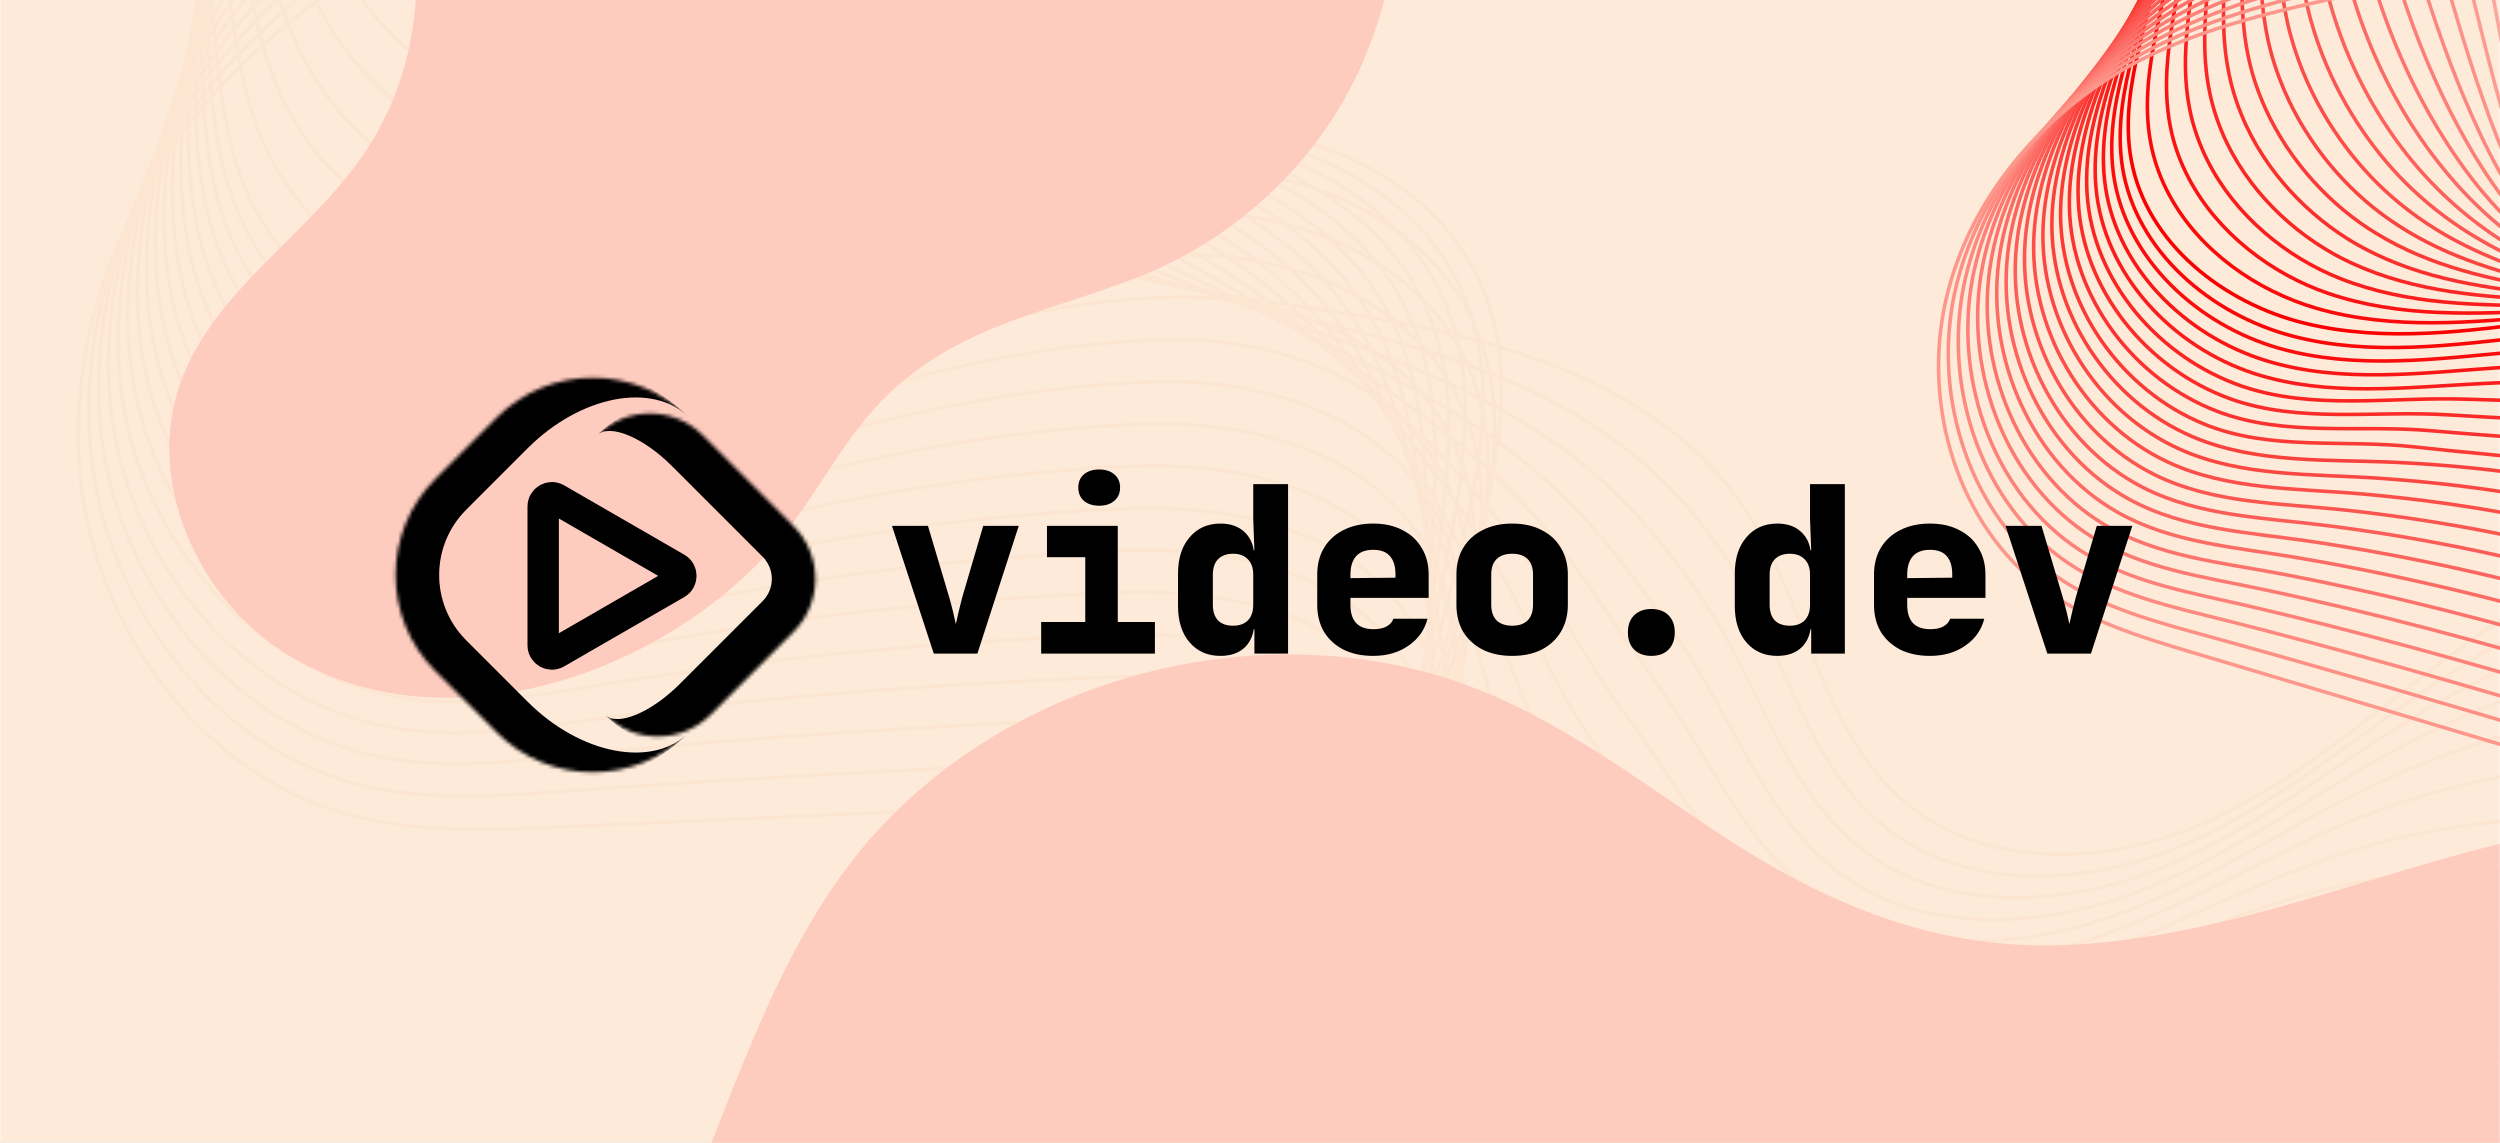 <svg width="700" height="320" viewBox="0 0 700 320" fill="none" xmlns="http://www.w3.org/2000/svg">
<rect x="0" y="0" width="700" height="320" fill="#333333" stroke="none"/>
<g clip-path="url(#clip0_55_114)">
<rect width="700" height="320" fill="white"/>
<g style="mix-blend-mode:luminosity">
<mask id="mask0_55_114" style="mask-type:luminance" maskUnits="userSpaceOnUse" x="0" y="-73" width="700" height="467">
<path d="M700 -73H0V393.667H700V-73Z" fill="white"/>
</mask>
<g mask="url(#mask0_55_114)">
<path d="M700 -73H0V393.667H700V-73Z" fill="#FEEAD9"/>
</g>
<mask id="mask1_55_114" style="mask-type:luminance" maskUnits="userSpaceOnUse" x="0" y="-73" width="700" height="467">
<path d="M700 -73H0V393.667H700V-73Z" fill="white"/>
</mask>
<g mask="url(#mask1_55_114)">
<path d="M-27.475 -144.808C2.742 -173.217 46.317 -186.167 87.267 -179.05C128.217 -171.933 165.492 -144.692 185.559 -107.475C211.05 -60.108 209.942 1.375 246.575 40.517C277.667 73.65 326.142 80.242 370.417 86.775C414.692 93.308 463.692 104.975 488.834 142.95C505.809 168.617 509.425 203.267 532.292 223.625C555.567 244.275 591.325 242.408 619.092 229.575C646.859 216.742 669.375 195.042 694.459 177.425C770.409 124.167 872.317 110.867 960.167 142.717" stroke="#FCE5D1" stroke-miterlimit="10"/>
<path d="M-31.558 -141.192C-14.408 -156.825 6.942 -167.267 29.284 -171.7C47.717 -175.375 66.792 -175.025 84.817 -170.592C88.959 -169.542 92.984 -168.317 96.95 -166.917C117.425 -159.508 135.859 -146.792 152.134 -130.867C163.275 -119.958 173.425 -107.825 181.475 -94.817C185.967 -87.583 189.875 -80.175 193.375 -72.65C202.942 -52.117 209.475 -30.825 218.05 -10.875C225.984 7.85 235.784 25.467 251.592 40.225C253.167 41.683 254.742 43.083 256.434 44.483C274.867 59.883 297.967 69.45 320.892 76.975C338.625 82.808 356.184 87.008 372.984 91.092C374.675 91.5 376.367 91.908 378.059 92.317C400.342 97.917 423.617 105.208 443.45 117.458C458.384 126.617 471.509 138.808 482.242 154.617C499.217 179.7 504.175 212.075 527.042 230.917C550.142 250.108 585.025 248.183 612.384 236.167C630.584 228.175 646.625 216.567 662.609 205.017C670.659 199.183 678.709 193.35 686.992 187.983C720.417 166.342 758.509 152.633 797.475 147.267C846.009 140.617 895.65 146.917 939.75 165.058" stroke="#FCE5D1" stroke-miterlimit="10"/>
<path d="M-35.584 -137.575C-17.909 -153.267 4.316 -163.183 27.067 -166.567C45.85 -169.367 64.925 -167.792 82.425 -162.075C86.45 -160.792 90.358 -159.275 94.15 -157.525C113.808 -148.658 130.608 -134.6 146.883 -117.975C157.966 -106.6 168.641 -94.467 177.566 -82.042C182.525 -75.1 186.958 -68.1 190.983 -61.158C202.008 -42.142 210.175 -23.358 219.975 -5.683C229.191 10.942 240.1 26.517 256.725 40.108C258.358 41.45 260.05 42.733 261.8 44.017C281.108 58.192 304.967 68.225 327.192 77.208C344.4 84.208 360.442 89.925 375.608 95.408C377.125 95.933 378.642 96.517 380.217 97.042C400.342 104.45 421.4 113.433 439.308 126.908C452.783 137.058 464.683 150.3 475.767 166.283C492.742 190.783 499.1 220.767 521.908 238.208C544.95 255.825 578.9 253.958 605.85 242.758C623.758 235.35 639.683 224.617 655.55 214C663.542 208.633 671.533 203.325 679.7 198.483C712.717 178.942 749.933 167.333 787.266 164.008C833.758 159.867 880.075 168.675 919.566 187.342" stroke="#FCE5D1" stroke-miterlimit="10"/>
<path d="M-39.666 -133.958C-21.408 -149.708 1.633 -159.158 24.792 -161.492C43.867 -163.417 63 -160.617 80.034 -153.675C83.942 -152.1 87.675 -150.292 91.35 -148.308C110.134 -137.983 125.417 -122.642 141.575 -105.317C152.6 -93.417 163.859 -81.4 173.6 -69.442C179.025 -62.792 183.925 -56.258 188.475 -49.9C200.959 -32.458 210.642 -16.125 221.784 -0.667C232.225 13.8 244.242 27.392 261.742 39.758C263.492 40.983 265.242 42.208 267.05 43.375C287.292 56.558 311.967 67 333.492 77.5C350.175 85.725 364.642 92.958 378.234 99.783C379.575 100.483 380.975 101.125 382.317 101.825C400.342 110.925 419.125 121.658 435.109 136.475C447.067 147.558 457.8 161.908 469.234 178.067C486.15 201.983 493.967 229.633 516.717 245.617C539.642 261.717 572.659 259.85 599.259 249.467C616.934 242.583 632.684 232.725 648.434 223.042C656.367 218.2 664.242 213.417 672.35 209.1C704.959 191.658 741.242 182.15 777 180.867C821.509 179.292 864.384 190.608 899.267 209.742" stroke="#FCE5D1" stroke-miterlimit="10"/>
<path d="M-43.75 -130.342C-24.908 -146.15 -1.05 -155.075 22.517 -156.358C41.942 -157.408 61.075 -153.383 77.642 -145.217C81.433 -143.35 85.05 -141.25 88.55 -139.033C106.517 -127.308 120.225 -110.567 136.267 -92.6C147.233 -80.233 159.075 -68.217 169.575 -56.842C175.408 -50.483 180.892 -44.358 185.967 -38.583C199.967 -22.717 211.167 -8.833 223.592 4.35C235.2 16.658 248.383 28.267 266.758 39.467C268.567 40.575 270.433 41.683 272.358 42.733C293.533 54.867 318.967 65.658 339.792 77.733C355.95 87.125 368.842 95.875 380.858 104.042C382.083 104.858 383.25 105.675 384.475 106.492C400.4 117.342 416.967 129.767 430.967 145.925C441.467 158 450.917 173.4 462.758 189.733C479.617 213.067 488.833 238.383 511.583 252.967C534.392 267.55 566.533 265.683 592.667 256.117C610.05 249.758 625.742 240.775 641.317 232.083C649.133 227.708 657.008 223.45 665 219.658C697.2 204.317 732.608 196.908 766.733 197.667C809.2 198.6 848.75 212.425 879.025 232.083" stroke="#FCE5D1" stroke-miterlimit="10"/>
<path d="M-47.834 -126.725C-28.409 -142.592 -3.792 -151.05 20.241 -151.283C39.958 -151.517 59.092 -146.208 75.192 -136.817C78.867 -134.658 82.367 -132.325 85.692 -129.758C102.783 -116.575 114.975 -98.55 130.9 -79.883C141.808 -66.992 154.175 -55.033 165.55 -44.183C171.85 -38.117 177.858 -32.458 183.458 -27.267C198.917 -12.917 211.633 -1.542 225.4 9.425C238.233 19.633 252.583 29.2 271.775 39.233C273.7 40.225 275.625 41.217 277.608 42.208C299.717 53.175 325.908 64.492 346.033 78.025C361.667 88.642 372.983 98.85 383.367 108.417C384.417 109.35 385.467 110.283 386.517 111.275C400.342 123.933 414.633 137.992 426.708 155.492C435.692 168.5 443.975 185.008 456.167 201.517C473.025 224.267 483.583 247.25 506.275 260.375C528.967 273.442 560.175 271.575 585.958 262.825C603.108 257.05 618.625 248.883 634.083 241.183C641.842 237.333 649.6 233.542 657.475 230.275C689.267 217.092 723.8 211.725 756.292 214.467C796.775 217.967 832.883 234.3 858.608 254.425" stroke="#FCE5D1" stroke-miterlimit="10"/>
<path d="M-51.916 -123.167C-31.966 -139.092 -6.475 -147.083 17.967 -146.208C38.033 -145.567 57.167 -139.033 72.8 -128.358C76.359 -125.908 79.742 -123.283 82.892 -120.483C99.167 -105.842 109.783 -86.475 125.592 -67.108C136.5 -53.75 149.392 -41.85 161.583 -31.467C168.35 -25.75 174.883 -20.442 181.008 -15.833C197.925 -3.058 212.158 5.867 227.325 14.558C241.325 22.608 256.842 30.192 276.967 39C278.95 39.875 280.992 40.75 283.092 41.625C306.075 51.542 333.084 63.208 352.509 78.317C367.559 90.1 377.358 101.767 386.167 112.733C387.042 113.842 387.917 114.892 388.85 116C400.575 130.408 412.592 146.158 422.742 165C430.267 178.942 437.267 196.558 449.867 213.242C466.667 235.467 478.683 256.058 501.317 267.725C523.892 279.333 554.225 277.408 579.6 269.475C596.458 264.225 611.859 256.933 627.2 250.225C634.9 246.842 642.6 243.633 650.358 240.892C681.742 229.808 715.342 226.542 746.2 231.325C784.642 237.392 817.425 256.175 838.542 276.825" stroke="#FCE5D1" stroke-miterlimit="10"/>
<path d="M-56 -119.55C-35.467 -135.533 -9.158 -143 15.692 -141.075C36.05 -139.558 55.242 -131.8 70.35 -119.9C73.792 -117.217 77.058 -114.242 80.033 -111.15C95.433 -95.05 104.533 -74.342 120.225 -54.333C131.075 -40.45 144.55 -28.608 157.5 -18.808C164.675 -13.383 171.733 -8.542 178.383 -4.517C196.817 6.683 212.508 13.158 229.017 19.575C244.242 25.467 260.867 31.008 281.867 38.708C283.967 39.467 286.067 40.225 288.225 41.042C312.142 49.85 339.908 61.925 358.633 78.55C373.158 91.558 381.383 104.683 388.617 117.05C389.317 118.275 390.075 119.5 390.775 120.725C400.342 136.942 410.2 154.325 418.367 174.45C424.375 189.383 430.15 208.05 443.1 224.85C459.783 246.492 473.258 264.75 495.892 274.958C518.292 285.05 547.75 283.125 572.717 276.008C589.342 271.283 604.625 264.867 619.792 259.15C627.433 256.233 635.017 253.55 642.717 251.333C673.692 242.35 706.417 241.183 735.642 248.008C772.1 256.583 801.5 277.933 817.95 299.05" stroke="#FCE5D1" stroke-miterlimit="10"/>
<path d="M-60.025 -115.933C-38.908 -131.975 -11.783 -138.975 13.475 -136C34.183 -133.608 53.375 -124.567 68.017 -111.5C71.342 -108.525 74.433 -105.317 77.292 -101.933C91.875 -84.375 99.4 -62.383 114.975 -41.675C125.767 -27.325 139.767 -15.483 153.592 -6.208C161.233 -1.075 168.817 3.3 175.992 6.8C195.942 16.425 213.092 20.508 230.942 24.65C247.333 28.442 265.125 31.942 287 38.475C289.158 39.117 291.375 39.758 293.592 40.458C318.383 48.158 346.967 60.7 364.933 78.842C378.933 93.017 385.583 107.658 391.242 121.367C391.825 122.708 392.35 124.05 392.933 125.392C400.4 143.417 408.042 162.375 414.225 183.9C418.775 199.767 423.267 219.542 436.625 236.517C453.25 257.633 468.125 273.558 490.758 282.25C513.042 290.825 541.625 288.9 566.183 282.658C582.517 278.517 597.684 272.917 612.734 268.192C620.317 265.8 627.842 263.642 635.425 261.892C665.934 255.008 697.783 255.942 725.433 264.808C759.85 275.95 785.867 299.75 797.767 321.392" stroke="#FCE5D1" stroke-miterlimit="10"/>
<path d="M-64.108 -112.317C-42.408 -128.417 -14.467 -134.95 11.142 -130.867C32.142 -127.6 51.392 -117.333 65.567 -103.042C68.775 -99.775 71.75 -96.275 74.433 -92.658C88.142 -73.7 94.092 -50.308 109.667 -28.9C120.4 -14.083 134.983 -2.242 149.625 6.508C157.733 11.35 165.842 15.317 173.542 18.233C194.95 26.283 213.617 27.975 232.808 29.783C250.367 31.475 269.383 32.933 292.075 38.242C294.35 38.767 296.625 39.35 298.958 39.933C324.625 46.583 354.025 59.475 371.292 79.133C384.767 94.533 389.842 110.633 393.867 125.742C394.275 127.258 394.683 128.717 395.092 130.175C400.4 149.95 405.825 170.6 410.083 193.467C413.175 210.267 416.383 231.208 430.15 248.3C446.717 268.892 462.992 282.425 485.625 289.658C507.792 296.775 535.442 294.792 559.65 289.367C575.75 285.75 590.742 281.025 605.675 277.292C613.142 275.367 620.608 273.733 628.133 272.567C658.233 267.783 689.208 270.817 715.225 281.725C747.658 295.375 770.292 321.742 777.583 343.85" stroke="#FCE5D1" stroke-miterlimit="10"/>
<path d="M-68.191 -108.7C-45.908 -124.858 -17.208 -130.867 8.867 -125.733C30.217 -121.592 49.467 -110.1 63.117 -94.525C66.209 -90.967 69.067 -87.233 71.575 -83.267C84.467 -62.85 88.842 -38.175 104.3 -16.067C114.975 -0.725 130.142 11 145.542 19.225C154.117 23.775 162.75 27.275 170.975 29.608C193.9 36.083 214.025 35.325 234.617 34.858C253.4 34.45 273.525 33.867 297.092 38.008C299.425 38.417 301.817 38.883 304.209 39.35C330.809 44.95 360.967 58.25 377.534 79.367C390.484 95.933 393.984 113.55 396.434 130C396.667 131.633 396.9 133.267 397.192 134.842C400.342 156.425 403.609 178.708 405.884 202.917C407.517 220.65 409.442 242.7 423.617 259.967C440.067 279.975 457.8 291.233 480.434 296.95C502.425 302.55 529.259 300.567 553.059 295.958C568.867 292.867 583.8 289.017 598.559 286.217C605.967 284.817 613.375 283.65 620.784 283.008C650.475 280.325 680.575 285.4 704.959 298.408C735.35 314.625 754.659 343.442 757.284 366.075" stroke="#FCE5D1" stroke-miterlimit="10"/>
<path d="M-72.275 -105.083C-49.467 -121.3 -19.892 -126.842 6.592 -120.658C28.233 -115.642 47.542 -102.925 60.725 -86.125C63.758 -82.275 66.442 -78.25 68.775 -74.05C80.792 -52.175 83.65 -26.158 98.992 -3.408C109.608 12.4 125.3 24.125 141.575 31.825C150.558 36.083 159.775 39.175 168.467 40.925C192.85 45.825 214.492 42.675 236.425 39.933C256.375 37.425 277.667 34.8 302.108 37.775C304.558 38.067 307.008 38.417 309.517 38.825C336.992 43.375 367.967 57.025 383.833 79.717C396.2 97.508 398.183 116.583 399.058 134.433C399.117 136.183 399.233 137.933 399.292 139.683C400.342 163.017 401.392 186.933 401.625 212.542C401.8 231.267 402.442 254.367 417.025 271.808C433.358 291.292 452.55 300.158 475.183 304.475C497.058 308.617 522.958 306.575 546.35 302.783C561.925 300.275 576.683 297.3 591.325 295.433C598.675 294.5 605.967 293.917 613.258 293.742C642.542 293.158 671.708 300.333 694.458 315.383C722.867 334.108 738.733 365.492 736.808 388.592" stroke="#FCE5D1" stroke-miterlimit="10"/>
<path d="M-76.358 -101.525C-52.967 -117.8 -22.575 -122.875 4.317 -115.583C26.308 -109.692 45.617 -95.75 58.275 -77.725C61.192 -73.583 63.7 -69.267 65.858 -64.775C77.058 -41.442 78.342 -14.083 93.567 9.367C104.125 25.7 120.4 37.367 137.492 44.483C146.942 48.45 156.683 51.075 165.9 52.242C191.8 55.567 214.958 50.025 238.175 44.95C259.35 40.342 281.808 35.675 307.067 37.483C309.575 37.658 312.142 37.892 314.708 38.183C343.117 41.625 374.85 55.683 390.017 79.892C401.858 98.85 402.325 119.442 401.567 138.633C401.508 140.558 401.392 142.425 401.333 144.292C400.225 169.433 399.117 194.983 397.367 221.875C396.083 241.533 395.442 265.8 410.433 283.358C426.708 302.317 447.3 308.85 469.875 311.65C491.575 314.333 516.658 312.233 539.642 309.258C554.925 307.275 569.567 305.175 584.092 304.3C591.383 303.833 598.617 303.775 605.792 304.183C634.667 305.7 662.958 314.975 684.075 332.008C710.442 353.3 722.983 387.133 716.45 410.758" stroke="#FCE5D1" stroke-miterlimit="10"/>
<path d="M-80.441 -97.908C-56.466 -114.242 -25.258 -118.792 2.042 -110.45C24.325 -103.683 43.634 -88.517 55.884 -69.267C58.684 -64.892 61.075 -60.283 63.059 -55.5C73.384 -30.767 73.15 -2.067 88.259 22.083C98.759 38.883 115.617 50.492 133.467 57.142C143.384 60.817 153.592 62.975 163.392 63.617C190.809 65.308 215.425 57.433 239.984 50.025C262.325 43.317 285.95 36.608 312.084 37.192C314.709 37.25 317.334 37.367 319.959 37.6C349.242 39.933 381.734 54.458 396.259 80.183C407.575 100.308 406.525 122.417 404.075 143.008C403.842 145.05 403.609 147.033 403.375 149.075C400.05 175.967 396.842 203.208 393.109 231.442C390.367 252.033 388.384 277.467 403.842 295.142C420 313.575 442.05 317.775 464.625 319.058C486.209 320.283 510.359 318.125 532.992 315.967C547.984 314.508 562.567 313.283 576.917 313.4C584.092 313.458 591.267 313.867 598.384 314.8C626.85 318.417 654.209 329.792 673.75 348.867C698.134 372.725 707.234 409.067 696.092 433.158" stroke="#FCE5D1" stroke-miterlimit="10"/>
<path d="M-84.525 -94.292C-59.967 -110.683 -27.942 -114.767 -0.233 -105.375C22.4 -97.733 41.708 -81.342 53.492 -60.808C56.175 -56.142 58.45 -51.242 60.258 -46.225C69.767 -20.033 67.958 10.008 82.95 34.8C93.392 52.125 110.775 63.675 129.5 69.8C139.825 73.183 150.617 74.875 160.942 74.933C189.817 75.05 216.008 64.842 241.85 55.1C265.417 46.292 290.15 37.542 317.158 36.958C319.842 36.9 322.583 36.9 325.325 37.017C355.542 38.3 388.792 53.175 402.617 80.417C413.408 101.767 410.783 125.275 406.758 147.325C406.35 149.483 405.942 151.642 405.592 153.8C400.108 182.5 394.8 211.375 389.025 240.95C384.883 262.533 381.558 289.017 397.425 306.867C413.467 324.833 437.033 326.642 459.55 326.408C480.958 326.175 504.292 323.958 526.458 322.617C541.217 321.683 555.625 321.333 569.858 322.442C576.975 322.967 584.092 323.958 591.092 325.358C619.15 331.133 645.633 344.55 663.542 365.667C685.883 392.033 691.658 430.883 675.908 455.5" stroke="#FCE5D1" stroke-miterlimit="10"/>
<path d="M-88.55 -90.675C-63.467 -107.125 -30.625 -110.683 -2.45 -100.242C20.475 -91.725 39.842 -74.108 51.1 -52.35C53.667 -47.392 55.825 -42.2 57.459 -36.892C66.092 -9.242 62.767 22.083 77.642 47.633C88.084 65.425 105.992 76.975 125.534 82.517C136.325 85.608 147.642 86.892 158.434 86.367C188.767 84.908 216.475 72.308 243.717 60.233C268.509 49.325 294.409 38.475 322.292 36.783C325.092 36.608 327.892 36.55 330.692 36.55C361.784 36.725 395.85 52.067 408.975 80.767C419.242 103.283 415.042 128.308 409.442 151.7C408.917 153.975 408.334 156.308 407.75 158.583C400.167 189.033 392.642 219.6 384.884 250.517C379.284 273.033 374.617 300.683 390.95 318.592C406.875 336.033 431.9 335.567 454.417 333.758C475.709 332.067 498.167 329.792 519.925 329.267C534.392 328.917 548.742 329.383 562.8 331.483C569.859 332.533 576.859 333.992 583.8 335.975C611.45 343.85 637 359.367 653.334 382.525C673.692 411.458 676.084 452.817 655.725 477.9" stroke="#FCE5D1" stroke-miterlimit="10"/>
<path d="M-92.633 -87.058C-66.967 -103.567 -33.308 -106.658 -4.725 -95.167C23.858 -83.675 46.55 -57.775 54.658 -27.675C62.475 1.433 57.517 34.1 72.392 60.292C88.492 88.7 124.192 100.658 155.983 97.625C187.775 94.592 217 79.542 245.583 65.25C274.167 50.9 304.033 36.783 336 35.908C367.967 35.033 402.85 50.725 415.275 81C425.95 107.075 417.958 136.475 409.908 163.25C400.167 195.508 390.483 227.708 380.742 259.967C373.683 283.475 367.675 312.233 384.475 330.258C400.283 347.175 426.767 344.375 449.283 341.05C484.517 335.858 520.742 332.825 555.742 340.467C590.742 348.108 624.75 367.825 643.067 399.267C661.383 430.708 660.392 474.575 635.425 500.183" stroke="#FCE5D1" stroke-miterlimit="10"/>
<path d="M-72.041 -97.325C-46.725 -109.108 -16.1 -107.592 8.108 -94.117C32.375 -80.642 49.7 -55.267 55.184 -24.467C60.375 4.7 55.067 37.892 69.242 65.017C84.642 94.242 119.817 108.125 152.134 105.792C183.284 103.575 211.809 88.875 240.042 75.692C269.675 61.808 300.825 48.742 333.784 47.75C365.459 46.817 400.05 61.575 412.884 91.15C423.967 116.642 416.617 145.983 408.8 172.525C399.409 204.258 389.667 235.817 380.217 267.55C373.275 291.058 367.734 319.758 384.534 337.783C400.4 354.817 426.942 352.425 449.575 349.217C484.167 344.258 519.692 340.992 554.05 348.458C588.525 355.925 621.834 375.467 639.859 406.442C657.884 437.417 657.067 480.408 633.034 505.958" stroke="#FCE5D1" stroke-miterlimit="10"/>
<path d="M-51.508 -107.592C-26.483 -114.708 0.992 -108.525 20.883 -93.067C40.833 -77.608 52.85 -52.817 55.708 -21.317C58.392 7.908 52.558 41.625 66.15 69.683C80.733 99.725 115.558 115.475 148.283 113.9C178.675 112.442 206.617 98.208 234.5 86.133C265.242 72.717 297.617 60.7 331.625 59.65C363.008 58.717 397.308 72.483 410.55 101.417C422.042 126.383 415.333 155.55 407.75 181.975C398.708 213.183 388.908 244.158 379.75 275.308C372.925 298.817 367.908 327.458 384.65 345.483C400.575 362.633 427.233 360.65 449.983 357.5C483.933 352.717 518.7 349.333 552.417 356.567C586.308 363.858 619.033 383.283 636.708 413.792C654.383 444.3 653.742 486.417 630.642 511.908" stroke="#FCE5D1" stroke-miterlimit="10"/>
<path d="M-30.916 -117.858C-6.242 -120.25 18.084 -109.517 33.717 -92.075C49.292 -74.692 56.059 -50.425 56.233 -18.167C56.408 11 50.05 45.358 63.059 74.292C76.883 105.15 111.242 122.767 144.433 121.95C174.125 121.25 201.483 107.542 228.958 96.458C260.808 83.567 294.408 72.542 329.408 71.375C360.442 70.442 394.509 83.217 408.217 111.45C420.117 135.892 414.108 164.942 406.7 191.133C397.95 221.817 388.15 252.15 379.342 282.775C372.692 306.342 368.083 334.867 384.825 352.892C400.808 370.158 427.525 368.583 450.45 365.55C483.758 361.058 517.825 357.383 550.842 364.442C584.209 371.558 616.292 390.808 633.558 420.85C650.883 450.892 650.417 492.075 628.25 517.567" stroke="#FCE5D1" stroke-miterlimit="10"/>
<path d="M-10.325 -128.125C14 -125.792 35.234 -110.567 46.55 -91.025C57.75 -71.775 59.325 -48.092 56.759 -15.017C54.484 14.092 47.542 49.092 59.909 78.958C73.034 110.575 106.925 131.633 140.525 130.058C169.4 128.658 196.35 116.992 223.359 106.842C256.375 94.475 291.142 84.442 327.134 83.217C357.875 82.225 391.65 94.067 405.767 121.6C418.075 145.458 412.709 174.392 405.534 200.408C397.134 230.567 387.159 260.258 378.759 290.417C372.167 313.983 368.142 342.392 384.767 360.475C400.809 377.858 427.642 376.692 450.625 373.717C483.234 369.458 516.6 365.608 548.975 372.492C581.759 379.433 613.2 398.567 630.175 428.142C647.15 457.717 646.859 498.025 625.684 523.458" stroke="#FCE5D1" stroke-miterlimit="10"/>
<path d="M10.267 -138.392C34.242 -131.333 52.325 -111.675 59.383 -90.033C66.208 -68.975 62.708 -45.817 57.342 -11.867C52.733 17.183 45.15 52.825 56.875 83.625C69.242 116.058 102.667 139.217 136.733 138.167C164.908 137.292 191.275 126.442 217.817 117.283C252 105.5 287.933 96.4 324.975 95.117C355.425 94.125 388.908 104.975 403.433 131.867C416.092 155.2 411.425 184.017 404.483 209.858C396.375 239.492 386.4 268.6 378.292 298.175C371.817 321.742 368.258 350.092 384.883 368.117C400.983 385.617 427.875 384.858 451.033 381.942C483 377.917 515.667 373.833 547.342 380.542C579.6 387.308 610.4 406.325 627.025 435.375C643.65 464.425 643.592 503.858 623.292 529.233" stroke="#FCE5D1" stroke-miterlimit="10"/>
<path d="M30.8 -148.658C54.484 -136.933 69.475 -112.783 72.159 -88.983C74.725 -66.117 66.092 -43.483 57.809 -8.717C50.925 20.217 42.584 56.558 53.725 88.292C65.334 121.542 98.292 144.642 132.884 146.275C160.3 147.558 186.259 135.95 212.275 127.667C247.684 116.467 284.784 108.3 322.759 106.9C352.859 105.908 386.05 115.767 401.042 141.958C414.109 164.708 410.142 193.408 403.375 219.075C395.675 248.183 385.584 276.65 377.767 305.7C371.409 329.267 368.375 357.558 384.942 375.583C401.1 393.2 428.05 392.85 451.384 390.05C482.709 386.258 514.617 382 545.65 388.475C577.325 395.067 607.542 413.908 623.817 442.492C640.092 471.075 640.209 509.633 620.842 534.95" stroke="#FCE5D1" stroke-miterlimit="10"/>
<path d="M51.392 -158.925C74.725 -142.475 86.742 -113.892 84.992 -87.992C83.3 -63.375 69.592 -41.15 58.392 -5.625C49.292 23.25 40.192 60.233 50.633 92.9C61.542 126.908 93.975 151.817 129.034 154.325C155.692 156.192 181.184 145.4 206.734 138.05C243.367 127.492 281.575 120.142 320.542 118.742C350.35 117.692 383.25 126.558 398.709 152.108C412.184 174.333 408.859 202.917 402.325 228.35C394.975 256.933 384.825 284.758 377.3 313.342C371.117 336.908 368.492 365.083 385.059 383.167C401.334 400.9 428.284 400.958 451.734 398.217C482.359 394.658 513.625 390.225 544.017 396.467C575.167 402.883 604.684 421.608 620.667 449.725C636.65 477.842 636.884 515.467 618.509 540.783" stroke="#FCE5D1" stroke-miterlimit="10"/>
<path d="M71.983 -169.192C94.967 -148.017 104.008 -115 97.825 -86.942C91.933 -60.517 73.15 -38.817 58.917 -2.417C47.658 26.4 37.683 63.967 47.542 97.625C57.692 132.392 89.658 158.992 125.183 162.433C151.083 164.883 176.167 155.025 201.192 148.433C239.05 138.517 278.367 132.042 318.325 130.525C347.783 129.475 380.45 137.35 396.317 162.258C410.2 183.9 407.575 212.367 401.217 237.683C394.158 265.742 384.008 292.983 376.775 320.983C370.708 344.608 368.608 372.667 385.117 390.75C401.45 408.6 428.517 409.067 452.083 406.442C482.067 403.058 512.575 398.45 542.325 404.575C572.892 410.817 601.825 429.425 617.458 457.017C633.092 484.667 633.5 521.417 616.058 546.675" stroke="#FCE5D1" stroke-miterlimit="10"/>
<path d="M92.575 -179.458C115.267 -153.617 121.333 -116.108 110.658 -85.95C100.625 -57.658 76.767 -36.425 59.442 0.675C46.025 29.492 35.233 67.642 44.45 102.175C53.9 137.758 85.342 166.108 121.333 170.483C146.475 173.517 171.092 164.533 195.65 158.817C234.792 149.658 275.158 143.942 316.167 142.367C345.333 141.317 377.708 148.2 393.983 172.408C408.275 193.525 406.292 221.875 400.167 246.958C393.458 274.492 383.25 301.092 376.367 328.567C370.417 352.192 368.783 380.192 385.292 398.275C401.683 416.242 428.808 417.117 452.55 414.55C481.892 411.4 511.7 406.617 540.75 412.508C570.792 418.575 599.025 437.008 614.367 464.192C629.708 491.375 630.292 527.192 613.725 552.45" stroke="#FCE5D1" stroke-miterlimit="10"/>
<path d="M113.167 -189.725C135.508 -159.158 138.658 -117.1 123.492 -84.9C109.258 -54.742 80.442 -33.975 60.025 3.883C44.508 32.7 32.842 71.433 41.358 106.9C50.108 143.3 81.025 173.342 117.483 178.65C141.925 182.208 166.075 174.275 190.108 169.258C230.475 160.858 271.95 155.9 313.95 154.208C342.825 153.1 374.908 159.05 391.65 182.617C406.35 203.15 405.008 231.383 399.117 256.292C392.758 283.3 382.492 309.258 375.9 336.267C370.125 359.892 368.958 387.833 385.408 405.858C401.858 423.942 429.042 425.225 452.9 422.775C481.542 419.8 510.65 414.842 539.058 420.558C568.517 426.45 596.167 444.767 611.158 471.425C626.15 498.083 626.908 533.083 611.333 558.225" stroke="#FCE5D1" stroke-miterlimit="10"/>
<path d="M133.7 -199.992C155.692 -164.7 155.925 -118.15 136.267 -83.908C117.892 -51.883 84.058 -31.525 60.492 6.975C42.875 35.792 30.333 75.108 38.208 111.508C46.258 148.667 76.708 180.342 113.633 186.642C137.317 190.725 161.058 183.842 184.567 179.583C226.217 172.058 268.742 167.742 311.733 165.992C340.258 164.883 372.108 169.842 389.258 192.708C404.367 212.717 403.667 240.833 398.008 265.567C391.942 292.05 381.675 317.425 375.375 343.85C369.717 367.533 369.017 395.3 385.467 413.383C401.975 431.583 429.275 433.217 453.25 430.883C481.25 428.142 509.658 423.008 537.367 428.55C566.3 434.325 593.308 452.467 607.95 478.658C622.592 504.85 623.525 538.917 608.883 564.059" stroke="#FCE5D1" stroke-miterlimit="10"/>
<path d="M154.292 -210.258C175.934 -170.242 173.25 -119.142 149.042 -82.858C126.467 -48.967 87.734 -29.017 60.959 10.183C41.242 39.117 27.825 78.842 35.059 116.233C42.409 154.208 72.334 187.458 109.725 194.808C132.65 199.358 155.984 193.583 178.967 190.025C221.9 183.433 265.534 179.7 309.459 177.833C337.692 176.725 369.25 180.692 386.809 202.858C402.325 222.342 402.267 250.283 396.842 274.842C391.125 300.8 380.8 325.533 374.792 351.433C369.309 375.117 369.075 402.825 385.467 420.908C402.034 439.225 429.392 441.267 453.542 438.992C480.9 436.425 508.55 431.117 535.617 436.483C564.025 442.083 590.334 460.05 604.625 485.775C618.917 511.5 620.025 544.692 606.317 569.775" stroke="#FCE5D1" stroke-miterlimit="10"/>
<path d="M174.884 -220.525C196.234 -175.842 190.517 -120.133 161.875 -81.808C135.1 -45.992 91.467 -26.45 61.542 13.333C39.725 42.325 25.434 82.575 31.967 120.9C38.617 159.633 68.075 194.458 105.875 202.917C128.1 207.933 150.967 203.325 173.425 200.467C217.642 194.867 262.325 191.658 307.3 189.733C335.184 188.567 366.45 191.6 384.534 213.125C400.459 232.025 401.042 259.85 395.85 284.233C390.367 309.667 380.1 333.817 374.384 359.133C369.017 382.817 369.25 410.467 385.584 428.55C402.209 446.983 429.625 449.433 453.892 447.275C480.55 444.883 507.559 439.458 533.984 444.592C561.809 450.017 587.534 467.867 601.475 493.067C615.417 518.267 616.759 550.583 603.984 575.667" stroke="#FCE5D1" stroke-miterlimit="10"/>
<path d="M195.475 -230.792C216.475 -181.383 207.842 -121.183 174.708 -80.817C143.792 -43.075 95.2 -23.942 62.067 16.425C38.208 45.533 23.042 86.25 28.875 125.45C34.883 164.942 63.817 201.283 102.025 210.908C123.55 216.333 145.95 212.95 167.825 210.733C213.267 206.183 259.058 203.442 305.025 201.4C332.617 200.233 363.592 202.275 382.083 223.1C398.417 241.475 399.642 269.183 394.683 293.392C389.55 318.3 379.342 341.808 373.8 366.658C368.667 390.4 369.308 417.933 385.583 436.017C402.325 454.567 429.742 457.308 454.183 455.325C480.2 453.108 506.45 447.567 532.233 452.467C559.533 457.717 584.617 475.45 598.208 500.183C611.858 524.917 613.317 556.358 601.475 581.383" stroke="#FCE5D1" stroke-miterlimit="10"/>
<path d="M216.067 -241.058C236.717 -186.925 225.167 -122.117 187.542 -79.767C152.425 -40.1 98.933 -21.258 62.65 19.633C36.692 48.917 20.592 90.042 25.842 130.175C31.092 170.483 59.675 208.225 98.234 219.075C119.058 224.908 140.933 222.75 162.342 221.233C209.067 217.85 255.908 215.4 302.867 213.358C330.167 212.192 360.85 213.242 379.75 233.367C396.492 251.158 398.358 278.75 393.633 302.783C388.792 327.167 378.525 350.092 373.392 374.358C368.375 398.1 369.483 425.517 385.758 443.658C402.558 462.325 430.092 465.475 454.65 463.608C480.025 461.567 505.575 455.85 530.658 460.633C557.375 465.708 581.817 483.267 595.117 507.533C608.417 531.8 610.05 562.308 599.142 587.275" stroke="#FCE5D1" stroke-miterlimit="10"/>
<path d="M236.6 -251.325C256.9 -192.525 242.375 -123.108 200.317 -78.775C161 -37.242 102.609 -18.692 63.117 22.725C35.059 52.125 18.084 93.658 22.634 134.783C27.184 175.908 55.359 214.992 94.325 227.125C114.45 233.367 135.859 232.492 156.742 231.558C204.692 229.4 252.642 227.242 300.592 225.142C327.542 223.917 357.992 224.033 377.3 243.517C394.392 260.783 396.959 288.258 392.467 312.058C387.975 335.917 377.65 358.2 372.809 381.942C367.967 405.683 369.484 433.042 385.759 451.125C402.617 469.908 430.209 473.467 454.884 471.658C479.559 469.85 504.409 463.958 528.85 468.508C555.042 473.408 578.842 490.85 591.792 514.65C604.742 538.45 606.55 568.083 596.634 592.992" stroke="#FCE5D1" stroke-miterlimit="10"/>
</g>
<mask id="mask2_55_114" style="mask-type:luminance" maskUnits="userSpaceOnUse" x="0" y="-73" width="700" height="467">
<path d="M700 -73H0V393.667H700V-73Z" fill="white"/>
</mask>
<g mask="url(#mask2_55_114)">
<path d="M39.025 -90.967C68.658 -88.108 96.133 -68.683 108.733 -41.733C121.333 -14.783 118.592 18.758 101.733 43.317C86.217 65.95 59.908 81.292 50.575 107.075C40.6 134.783 55.242 167.625 80.267 183.142C124.6 210.558 187.192 188.508 218.458 150.883C229.542 137.583 236.483 121.833 249.258 109.875C269.558 90.858 293.767 87.358 318.617 77.617C342.708 68.167 363.358 50.55 376.25 28.092C393.225 -1.425 400.4 -51.417 378.875 -80.758C367.15 -96.742 345.1 -105.9 326.492 -98.958L39.025 -90.967Z" fill="#FECBBF"/>
</g>
<mask id="mask3_55_114" style="mask-type:luminance" maskUnits="userSpaceOnUse" x="0" y="-73" width="700" height="467">
<path d="M700 -73H0V393.667H700V-73Z" fill="white"/>
</mask>
<g mask="url(#mask3_55_114)">
<path d="M806.108 238.617C777.992 226.133 745.617 226.833 715.4 232.783C670.075 241.708 627.2 261.95 580.65 264.517C542.733 266.617 511.35 253.317 480.375 232.783C459.9 219.192 440.067 204.2 417.317 194.458C356.183 168.325 277.608 189.267 237.592 242.35C212.45 275.717 202.3 317.658 184.217 355.283C166.133 392.908 134.458 429.483 92.75 431.817V475.858H806.167L806.108 238.617Z" fill="#FECBBF"/>
</g>
</g>
<g style="mix-blend-mode:luminosity">
<mask id="mask4_55_114" style="mask-type:luminance" maskUnits="userSpaceOnUse" x="457" y="-92" width="660" height="440">
<path d="M1117 -92H457V348H1117V-92Z" fill="white"/>
</mask>
<g mask="url(#mask4_55_114)">
<path d="M577.23 -119.885C604.785 -132.15 637.84 -130.665 664.185 -115.98C690.585 -101.295 709.725 -73.685 714.62 -43.325C720.835 -4.715 705.325 37.25 721.165 72.89C734.585 103.085 766.32 119.2 795.14 134.27C824.015 149.395 854.815 169.03 863.01 201.15C868.565 222.82 862.735 247.515 873.57 266.93C884.625 286.675 909.65 293.935 931.76 291.735C953.87 289.59 974.55 280.02 996 273.97C1060.9 255.545 1134.05 270.725 1186.79 313.68" stroke="#FECBBF" stroke-miterlimit="10"/>
<path d="M574.425 -118.785C591.75 -126.32 611.275 -128.245 629.645 -124.78C640.81 -122.69 651.59 -118.62 661.27 -112.735C667.705 -108.775 673.645 -104.045 678.98 -98.71C691.74 -85.84 700.87 -69.45 706.15 -51.52C707.415 -47.23 708.46 -42.885 709.23 -38.485C711.925 -23.525 711.925 -8.29 711.815 6.56C711.65 25.865 711.21 44.62 716.875 62.11C718.14 65.96 719.68 69.81 721.605 73.55C728.535 87.08 739.37 97.64 751.91 106.825C765.88 117.055 781.995 125.635 796.68 134.16C798.66 135.315 800.64 136.47 802.62 137.68C816.975 146.425 830.725 156.38 841.34 168.59C849.81 178.27 856.245 189.49 858.995 202.69C860.48 209.73 860.81 217.1 860.865 224.47C861.085 239.76 860.315 255.435 867.63 268.69C877.2 285.96 897.605 293.495 917.24 293.77C919.99 293.825 922.685 293.715 925.38 293.495C947.325 291.625 967.895 282.77 989.125 277.38C994.46 276.005 999.85 274.905 1005.24 273.97C1035.21 268.965 1066.18 271.055 1095.05 279.415C1123.82 287.775 1150.33 302.35 1172.16 321.6" stroke="#FEC1B6" stroke-miterlimit="10"/>
<path d="M571.62 -117.63C589.165 -125.055 608.855 -126.54 627.17 -122.525C638.28 -120.105 648.895 -115.65 658.3 -109.38C664.57 -105.2 670.29 -100.25 675.295 -94.695C687.34 -81.385 695.48 -64.72 700.65 -46.68C701.915 -42.335 702.96 -37.935 703.84 -33.535C706.865 -18.52 707.69 -3.56 708.405 10.795C709.34 29.385 710.11 47.04 716.655 63.54C718.085 67.17 719.79 70.8 721.88 74.32C729.36 87.08 740.58 97.09 753.34 106.11C767.585 116.12 783.81 125.085 798 134.16C799.925 135.37 801.795 136.635 803.665 137.9C817.36 147.25 829.79 157.59 839.25 170.02C846.84 179.865 852.45 191.14 854.65 204.285C855.805 211.325 855.86 218.695 855.695 226.065C855.365 241.355 854.1 257.085 861.415 270.56C870.82 287.72 891.17 295.09 910.64 295.53C913.335 295.585 916.03 295.53 918.725 295.31C940.505 293.715 960.965 285.575 981.975 280.845C987.255 279.635 992.59 278.7 997.925 277.985C1027.51 273.915 1057.87 276.94 1085.54 286.235C1113.09 295.475 1137.73 310.82 1157.37 329.685" stroke="#FEB8AD" stroke-miterlimit="10"/>
<path d="M568.87 -116.475C586.635 -123.735 606.545 -124.89 624.805 -120.325C635.86 -117.575 646.31 -112.735 655.385 -106.08C661.435 -101.68 666.935 -96.51 671.665 -90.735C682.995 -76.985 690.09 -60.1 695.26 -41.84C696.47 -37.44 697.625 -33.04 698.56 -28.64C701.86 -13.625 703.565 1.17 705.16 14.975C707.25 32.905 709.23 49.405 716.6 64.86C718.25 68.27 720.12 71.68 722.375 74.98C730.405 86.97 742.01 96.43 755.045 105.23C769.565 115.075 785.9 124.315 799.595 133.995C801.465 135.315 803.28 136.635 805.04 137.955C818.075 147.855 829.185 158.69 837.545 171.285C844.2 181.295 849.095 192.625 850.635 205.77C851.46 212.81 851.24 220.125 850.8 227.495C849.92 242.73 848.16 258.625 855.475 272.21C864.77 289.26 885.01 296.52 904.315 297.07C907.01 297.125 909.65 297.125 912.29 296.96C933.905 295.64 954.255 288.16 975.045 284.145C980.27 283.1 985.55 282.33 990.83 281.78C1020.04 278.645 1049.79 282.66 1076.3 292.78C1102.7 302.9 1125.42 319.015 1142.8 337.495" stroke="#FDAEA4" stroke-miterlimit="10"/>
<path d="M566.065 -115.32C584.05 -122.47 604.18 -123.24 622.33 -118.07C633.33 -114.99 643.615 -109.71 652.415 -102.78C658.3 -98.16 663.525 -92.715 667.925 -86.83C678.54 -72.64 684.645 -55.48 689.705 -37.055C690.915 -32.6 692.07 -28.145 693.17 -23.745C696.8 -8.675 699.33 5.9 701.805 19.155C705.05 36.37 708.24 51.77 716.49 66.235C718.305 69.425 720.395 72.56 722.76 75.695C731.395 86.915 743.33 95.825 756.585 104.46C771.38 114.085 787.77 123.71 801.025 133.94C802.785 135.315 804.545 136.69 806.25 138.175C818.625 148.68 828.415 159.9 835.675 172.77C841.45 182.945 845.575 194.33 846.51 207.475C847.005 214.515 846.51 221.83 845.795 229.145C844.42 244.325 842.055 260.385 849.425 274.135C858.5 291.13 878.74 298.17 897.88 298.885C900.52 298.995 903.215 298.995 905.8 298.83C927.25 297.785 947.49 291.02 968.06 287.665C973.23 286.84 978.455 286.18 983.625 285.795C1012.45 283.595 1041.6 288.6 1066.9 299.6C1092.09 310.6 1112.93 327.485 1128.06 345.58" stroke="#FDA49B" stroke-miterlimit="10"/>
<path d="M563.26 -114.165C581.465 -121.205 601.815 -121.59 619.91 -115.87C630.855 -112.405 640.975 -106.795 649.5 -99.48C655.22 -94.585 660.17 -88.975 664.295 -82.87C674.195 -68.24 679.255 -50.805 684.26 -32.215C685.47 -27.705 686.68 -23.25 687.835 -18.85C691.74 -3.78 695.15 10.63 698.505 23.335C702.85 39.89 707.305 54.19 716.38 67.61C718.415 70.58 720.615 73.495 723.2 76.41C732.385 86.86 744.705 95.22 758.235 103.69C773.36 113.095 789.805 123.105 802.565 133.885C804.27 135.315 805.92 136.8 807.515 138.34C819.23 149.45 827.645 161.11 833.805 174.145C838.7 184.485 842.055 195.98 842.385 209.07C842.55 216.11 841.78 223.425 840.845 230.74C838.92 245.865 836.06 262.09 843.43 275.95C852.395 292.835 872.525 299.765 891.5 300.59C894.14 300.7 896.78 300.7 899.365 300.645C920.65 299.875 940.78 293.825 961.13 291.13C966.245 290.47 971.36 289.975 976.53 289.755C1004.97 288.49 1033.46 294.43 1057.6 306.365C1081.64 318.245 1100.61 335.9 1113.43 353.61" stroke="#FD9B92" stroke-miterlimit="10"/>
<path d="M560.455 -113.01C578.88 -119.94 599.45 -119.885 617.435 -113.615C628.325 -109.82 638.28 -103.825 646.53 -96.125C652.03 -91.01 656.76 -85.18 660.61 -78.91C669.74 -63.785 673.81 -46.185 678.76 -27.375C679.97 -22.81 681.18 -18.355 682.445 -13.9C686.68 1.225 690.86 15.36 695.15 27.57C700.65 43.41 706.315 56.61 716.27 69.04C718.47 71.79 720.89 74.485 723.585 77.18C733.32 86.86 746.025 94.67 759.775 102.975C775.175 112.215 791.73 122.555 803.995 133.885C805.645 135.425 807.24 136.965 808.725 138.56C819.78 150.22 826.875 162.32 831.935 175.575C835.895 186.08 838.535 197.63 838.205 210.72C838.04 217.76 836.995 225.075 835.785 232.335C833.31 247.405 829.955 263.795 837.325 277.82C846.125 294.65 866.2 301.36 885.01 302.35C887.65 302.515 890.235 302.515 892.82 302.46C913.885 301.965 933.96 296.575 954.09 294.595C959.15 294.1 964.21 293.825 969.325 293.77C997.375 293.44 1025.26 300.37 1048.2 313.185C1071.02 325.945 1088.13 344.37 1098.69 361.695" stroke="#FD9188" stroke-miterlimit="10"/>
<path d="M557.705 -111.91C576.295 -118.73 597.14 -118.29 615.015 -111.47C625.85 -107.345 635.64 -100.965 643.615 -92.88C648.95 -87.545 653.405 -81.495 656.925 -75.005C665.34 -59.44 668.42 -41.565 673.315 -22.59C674.47 -18.025 675.79 -13.46 677.11 -9.005C681.62 6.12 686.68 20.09 691.85 31.75C698.505 46.93 705.325 58.975 716.16 70.36C718.525 72.89 721.11 75.365 724.025 77.84C734.31 86.75 747.455 94.065 761.425 102.095C777.1 111.115 793.765 121.785 805.535 133.775C807.13 135.37 808.615 137.02 810.045 138.67C820.44 150.935 826.215 163.42 830.12 176.895C833.2 187.51 835.015 199.17 834.135 212.205C833.64 219.245 832.32 226.505 830.835 233.82C827.865 248.89 823.96 265.335 831.275 279.525C839.965 296.245 859.93 302.845 878.575 303.945C881.16 304.11 883.745 304.165 886.33 304.165C907.23 304 927.195 299.27 947.105 297.95C952.11 297.62 957.115 297.51 962.12 297.62C989.785 298.225 1017.07 306.145 1038.79 319.785C1060.46 333.425 1075.64 352.62 1084 369.56" stroke="#FD877F" stroke-miterlimit="10"/>
<path d="M554.9 -110.755C573.71 -117.465 594.72 -116.64 612.595 -109.215C623.375 -104.76 633 -97.94 640.7 -89.58C645.815 -83.97 650.05 -77.7 653.295 -71.045C660.995 -55.04 663.03 -36.945 667.87 -17.75C669.025 -13.13 670.345 -8.565 671.775 -4.11C676.56 11.07 682.5 24.82 688.55 35.93C696.36 50.395 704.39 61.395 716.05 71.735C718.635 73.99 721.385 76.3 724.41 78.555C735.3 86.695 748.775 93.46 763.02 101.325C778.97 110.125 795.745 121.18 806.965 133.72C808.45 135.37 809.88 137.13 811.255 138.835C820.99 151.705 825.445 164.575 828.25 178.27C830.45 189.05 831.495 200.765 830.01 213.8C829.185 220.84 827.59 228.1 825.885 235.36C822.365 250.375 817.965 266.985 825.28 281.34C833.805 297.95 853.715 304.385 872.195 305.65C874.78 305.815 877.31 305.925 879.84 305.925C900.575 306.035 920.43 302.02 940.175 301.36C945.125 301.195 950.075 301.25 955.025 301.525C982.305 303.065 1008.92 311.975 1029.49 326.495C1049.95 341.015 1063.26 360.98 1069.37 377.535" stroke="#FC7E76" stroke-miterlimit="10"/>
<path d="M552.095 -109.6C571.125 -116.2 592.355 -114.99 610.12 -107.015C620.845 -102.23 630.305 -95.025 637.73 -86.28C642.68 -80.45 646.695 -73.96 649.61 -67.14C656.595 -50.695 657.64 -32.325 662.37 -12.965C663.525 -8.29 664.9 -3.67 666.385 0.785C671.5 16.02 678.265 29.495 685.195 40.165C694.105 53.97 703.345 63.815 715.94 73.165C718.69 75.2 721.66 77.29 724.795 79.325C736.235 86.695 750.095 92.91 764.56 100.61C780.785 109.245 797.67 120.63 808.395 133.72C809.825 135.48 811.2 137.24 812.41 139.11C821.485 152.53 824.62 165.84 826.27 179.755C827.59 190.7 827.865 202.525 825.775 215.505C824.62 222.545 822.75 229.805 820.77 237.065C816.7 252.025 811.805 268.8 819.12 283.265C827.48 299.82 847.39 306.09 865.65 307.465C868.18 307.685 870.765 307.795 873.24 307.85C893.81 308.235 913.555 304.88 933.08 304.935C937.975 304.935 942.87 305.155 947.765 305.595C974.66 308.07 1000.68 317.915 1020.04 333.37C1039.29 348.77 1050.78 369.505 1054.58 385.675" stroke="#FC746D" stroke-miterlimit="10"/>
<path d="M549.345 -108.445C568.595 -114.935 590.045 -113.34 607.755 -104.76C618.425 -99.645 627.72 -92.055 634.815 -82.925C639.545 -76.875 643.34 -70.165 645.98 -63.125C652.25 -46.24 652.25 -27.595 656.925 -8.07C658.08 -3.34 659.455 1.28 661.05 5.735C666.44 20.97 674.085 34.28 681.895 44.4C691.96 57.49 702.41 66.235 715.83 74.595C718.8 76.41 721.88 78.225 725.235 80.095C737.225 86.695 751.47 92.36 766.21 99.84C782.71 108.255 799.705 120.025 809.935 133.665C811.31 135.48 812.575 137.35 813.73 139.275C822.09 153.3 823.96 166.995 824.51 181.13C824.95 192.185 824.4 204.12 821.705 217.1C820.22 224.14 818.075 231.4 815.82 238.605C811.2 253.51 805.81 270.395 813.125 285.08C821.375 301.525 841.175 307.63 859.27 309.17C861.8 309.39 864.33 309.555 866.805 309.61C887.21 310.27 906.845 307.63 926.15 308.345C930.99 308.51 935.83 308.895 940.67 309.555C967.18 312.91 992.59 323.8 1010.74 340.135C1028.84 356.415 1038.41 377.92 1039.95 393.705" stroke="#FC6A64" stroke-miterlimit="10"/>
<path d="M546.54 -107.29C566.01 -113.67 587.68 -111.635 605.28 -102.56C615.95 -97.115 625.025 -89.085 631.845 -79.68C636.41 -73.41 639.93 -66.425 642.24 -59.22C647.795 -41.895 646.805 -23.03 651.37 -3.285C652.47 1.5 653.955 6.175 655.605 10.63C661.325 25.92 669.795 39.01 678.43 48.58C689.65 61.01 701.255 68.655 715.61 75.915C718.745 77.51 722.045 79.105 725.51 80.755C738.105 86.585 752.68 91.7 767.64 99.015C784.415 107.21 801.465 119.31 811.255 133.555C812.575 135.48 813.785 137.405 814.83 139.385C822.53 154.015 823.08 168.095 822.53 182.45C822.09 193.67 820.77 205.66 817.47 218.64C815.655 225.68 813.235 232.885 810.705 240.145C805.59 254.995 799.65 272.045 806.965 286.84C815.05 303.175 834.795 309.115 852.725 310.82C855.2 311.04 857.73 311.26 860.205 311.37C880.445 312.305 899.97 310.38 919.055 311.755C923.84 312.085 928.625 312.69 933.355 313.46C959.425 317.75 984.285 329.63 1001.23 346.79C1018.11 363.95 1025.81 386.225 1025.1 401.625" stroke="#FC615B" stroke-miterlimit="10"/>
<path d="M543.735 -106.135C563.425 -112.405 585.315 -109.985 602.86 -100.305C613.475 -94.475 622.385 -86.115 628.93 -76.325C633.275 -69.78 636.575 -62.63 638.61 -55.26C643.45 -37.44 641.415 -18.355 645.98 1.5C647.08 6.34 648.565 11.015 650.325 15.525C656.32 30.815 665.67 43.74 675.185 52.76C687.505 64.475 700.375 71.02 715.555 77.29C718.855 78.665 722.375 80.04 726.005 81.47C739.15 86.53 754.11 91.095 769.345 98.245C786.395 106.275 803.555 118.705 812.85 133.5C814.115 135.48 815.215 137.515 816.15 139.55C823.19 154.73 822.42 169.305 820.715 183.825C819.395 195.21 817.305 207.255 813.4 220.18C811.255 227.22 808.56 234.425 805.81 241.63C800.145 256.48 793.71 273.64 801.025 288.6C809 304.88 828.635 310.655 846.4 312.47C848.875 312.745 851.35 312.91 853.825 313.075C873.9 314.285 893.315 313.075 912.18 315.11C916.91 315.605 921.64 316.375 926.315 317.31C952 322.535 976.2 335.405 991.985 353.445C1007.72 371.485 1013.49 394.53 1010.52 409.545" stroke="#FC5752" stroke-miterlimit="10"/>
<path d="M540.93 -105.035C560.84 -111.14 582.95 -108.39 600.385 -98.16C610.945 -92 619.69 -83.255 625.96 -73.08C630.14 -66.315 633.165 -58.945 634.925 -51.355C639.05 -33.095 636.025 -13.79 640.48 6.285C641.58 11.18 643.12 15.91 644.935 20.365C651.26 35.71 661.38 48.36 671.83 56.885C685.305 67.94 699.33 73.33 715.445 78.61C718.965 79.765 722.595 80.92 726.39 82.075C740.085 86.365 755.485 90.38 770.885 97.365C788.21 105.175 805.48 117.99 814.28 133.335C815.435 135.37 816.48 137.515 817.36 139.66C823.74 155.445 821.705 170.405 818.845 185.145C816.645 196.64 813.73 208.795 809.22 221.72C806.745 228.815 803.775 235.965 800.75 243.17C794.535 257.965 787.605 275.235 794.92 290.36C802.73 306.53 822.31 312.14 839.91 314.12C842.385 314.395 844.805 314.615 847.28 314.835C867.19 316.375 886.495 315.77 905.14 318.52C909.815 319.18 914.49 320.115 919.11 321.27C944.41 327.43 968.005 341.235 982.58 360.21C997.1 379.13 1001.01 402.945 995.835 417.575" stroke="#FC4D49" stroke-miterlimit="10"/>
<path d="M538.18 -103.88C558.255 -109.875 580.585 -106.74 598.02 -95.905C608.525 -89.415 617.105 -80.285 623.1 -69.725C627.06 -62.74 629.865 -55.15 631.295 -47.395C634.705 -28.695 630.635 -9.115 635.035 11.125C636.08 16.075 637.675 20.805 639.6 25.315C646.2 40.66 657.2 53.145 668.53 61.12C683.16 71.46 698.395 75.805 715.335 80.04C719.02 80.975 722.87 81.91 726.83 82.845C741.075 86.365 756.86 89.83 772.535 96.595C790.135 104.185 807.515 117.385 815.82 133.28C816.92 135.425 817.91 137.57 818.68 139.825C824.4 156.16 821.045 171.56 817.03 186.52C813.95 198.18 810.265 210.445 805.15 223.315C802.345 230.41 799.1 237.56 795.8 244.71C789.09 259.45 781.61 276.885 788.925 292.175C796.625 308.235 816.095 313.735 833.53 315.825C835.95 316.1 838.37 316.375 840.79 316.595C860.535 318.41 879.73 318.52 898.155 321.93C902.775 322.81 907.395 323.855 911.905 325.175C936.82 332.27 959.81 347.065 973.175 366.92C986.54 386.72 988.575 411.305 981.095 425.55" stroke="#FB4440" stroke-miterlimit="10"/>
<path d="M535.375 -102.725C555.67 -108.61 578.22 -105.035 595.545 -93.705C605.995 -86.885 614.41 -77.315 620.13 -66.48C623.925 -59.22 626.455 -51.41 627.61 -43.49C630.305 -24.35 625.245 -4.55 629.535 15.91C630.58 20.915 632.175 25.645 634.21 30.155C641.14 45.555 652.965 57.82 665.175 65.245C680.96 74.925 697.35 78.115 715.17 81.305C719.075 82.02 723.035 82.735 727.16 83.45C742.01 86.2 758.125 89.115 774.02 95.715C791.95 103.14 809.385 116.67 817.195 133.115C818.24 135.315 819.12 137.57 819.835 139.88C824.895 156.82 820.22 172.605 815.105 187.785C811.145 199.61 806.635 211.93 800.97 224.8C797.89 232.005 794.37 239.155 790.795 246.305C783.535 260.99 775.56 278.59 782.875 293.99C790.465 309.995 809.825 315.275 827.095 317.53C829.515 317.86 831.935 318.135 834.3 318.41C853.825 320.5 872.91 321.325 891.17 325.395C895.735 326.44 900.3 327.65 904.755 329.135C929.285 337.165 951.615 352.95 963.825 373.63C975.98 394.31 976.145 419.665 966.41 433.525" stroke="#FB3A37" stroke-miterlimit="10"/>
<path d="M532.57 -101.57C553.085 -107.345 575.855 -103.385 593.125 -91.45C603.52 -84.3 611.77 -74.345 617.215 -63.125C620.79 -55.645 623.155 -47.615 623.98 -39.475C625.96 -19.895 619.855 0.18 624.145 20.805C625.19 25.865 626.84 30.65 628.93 35.16C636.135 50.56 648.84 62.605 661.93 69.535C678.815 78.5 696.47 80.645 715.17 82.79C719.24 83.285 723.42 83.725 727.71 84.275C743.11 86.255 759.61 88.62 775.78 95.055C793.985 102.26 811.53 116.12 818.845 133.17C819.835 135.425 820.605 137.79 821.21 140.155C825.61 157.7 819.615 173.87 813.345 189.27C808.505 201.26 803.225 213.635 796.955 226.505C793.49 233.6 789.695 240.695 785.9 247.845C778.09 262.475 769.62 280.185 776.935 295.805C784.36 311.7 803.665 316.87 820.77 319.235C823.135 319.565 825.555 319.895 827.92 320.17C847.28 322.535 866.255 324.02 884.295 328.805C888.805 330.015 893.315 331.39 897.715 333.04C921.86 342.005 943.585 358.78 954.64 380.34C965.64 401.9 963.88 427.97 951.89 441.5" stroke="#FB302D" stroke-miterlimit="10"/>
<path d="M529.82 -100.415C550.555 -106.08 573.545 -101.735 590.705 -89.25C601.045 -81.77 609.13 -71.43 614.245 -59.825C617.655 -52.125 619.745 -43.875 620.295 -35.57C621.56 -15.495 614.465 4.8 618.645 25.59C619.69 30.705 621.34 35.49 623.54 40.055C631.075 55.51 644.605 67.335 658.575 73.715C676.615 82.02 695.425 83.065 715.005 84.165C719.24 84.44 723.64 84.66 728.04 84.99C743.99 86.2 760.875 88.015 777.32 94.23C795.8 101.215 813.455 115.46 820.22 133.115C821.155 135.48 821.87 137.9 822.365 140.375C826.105 158.47 818.79 175.135 811.42 190.755C805.7 202.91 799.595 215.34 792.72 228.155C788.925 235.25 784.855 242.345 780.785 249.44C772.425 264.07 763.46 281.89 770.72 297.62C778.035 313.405 797.23 318.41 814.17 320.995C816.535 321.325 818.9 321.71 821.265 322.04C840.46 324.68 859.325 326.88 877.2 332.325C881.655 333.7 886.11 335.295 890.455 337.11C914.215 347.01 935.335 364.72 945.18 387.215C954.97 409.655 951.34 436.495 937.095 449.64" stroke="#FB2724" stroke-miterlimit="10"/>
<path d="M527.015 -99.26C547.97 -104.815 571.18 -100.085 588.23 -86.995C598.515 -79.185 606.435 -68.46 611.275 -56.525C614.52 -48.605 616.335 -40.08 616.555 -31.61C617.105 -11.095 608.965 9.42 613.09 30.43C614.08 35.545 615.84 40.44 618.095 44.95C625.905 60.46 640.315 72.065 655.165 77.95C674.36 85.54 694.38 85.485 714.84 85.595C719.295 85.595 723.805 85.65 728.425 85.76C744.98 86.2 762.195 87.465 778.86 93.515C797.615 100.335 815.325 114.91 821.65 133.115C822.475 135.535 823.135 138.01 823.575 140.595C826.655 159.295 818.075 176.345 809.55 192.185C802.95 204.505 796.075 216.99 788.595 229.805C784.47 236.845 780.125 243.995 775.78 251.09C766.925 265.665 757.465 283.595 764.67 299.545C771.875 315.22 791.015 320.115 807.735 322.81C810.1 323.195 812.41 323.58 814.775 323.91C833.805 326.825 852.56 329.74 870.215 335.845C874.67 337.385 879.015 339.145 883.25 341.125C906.625 351.96 927.14 370.66 935.775 393.98C944.41 417.3 938.91 444.91 922.41 457.67" stroke="#FB1D1B" stroke-miterlimit="10"/>
<path d="M524.21 -98.16C545.385 -103.605 568.815 -98.435 585.81 -84.85C596.04 -76.655 603.795 -65.545 608.36 -53.28C611.385 -45.085 612.98 -36.395 612.925 -27.705C612.76 -6.75 603.63 14.04 607.645 35.215C608.635 40.385 610.395 45.28 612.815 49.845C620.955 65.355 636.19 76.795 651.865 82.13C672.16 89.06 693.445 87.905 714.73 86.915C719.35 86.695 724.08 86.53 728.81 86.42C745.915 86.09 763.57 86.805 780.455 92.69C799.485 99.29 817.305 114.25 823.135 133.005C823.905 135.48 824.455 138.065 824.785 140.705C827.205 160.01 817.305 177.445 807.625 193.505C800.145 205.935 792.445 218.53 784.415 231.345C779.96 238.385 775.34 245.48 770.775 252.575C761.37 267.095 751.415 285.19 758.62 301.25C765.715 316.87 784.745 321.545 801.3 324.405C803.61 324.79 805.92 325.175 808.23 325.615C827.095 328.86 845.74 332.38 863.175 339.2C867.575 340.905 871.865 342.83 876.045 344.975C899.035 356.745 918.89 376.435 926.37 400.635C933.795 424.835 926.425 453.215 907.67 465.59" stroke="#FA1312" stroke-miterlimit="10"/>
<path d="M521.405 -97.005C542.8 -102.34 566.395 -96.785 583.335 -82.595C593.51 -74.07 601.1 -62.575 605.39 -49.925C608.25 -41.51 609.57 -32.6 609.24 -23.745C608.36 -2.35 598.185 18.66 602.2 40.055C603.19 45.28 605.005 50.23 607.48 54.74C615.895 70.305 631.955 81.47 648.565 86.31C670.015 92.525 692.455 90.27 714.62 88.29C719.46 87.85 724.3 87.465 729.25 87.135C746.905 86.035 764.945 86.2 782.05 91.92C801.355 98.3 819.285 113.59 824.62 132.95C825.335 135.535 825.83 138.175 826.05 140.87C827.81 160.725 816.59 178.655 805.81 194.88C797.45 207.475 788.98 220.125 780.29 232.94C775.505 239.98 770.665 247.075 765.77 254.17C755.815 268.635 745.365 286.84 752.57 303.12C759.5 318.63 778.475 323.195 794.865 326.165C797.175 326.605 799.485 326.99 801.74 327.43C820.44 330.95 838.975 335.185 856.19 342.665C860.535 344.535 864.77 346.625 868.895 348.935C891.5 361.64 910.75 382.265 917.02 407.4C923.29 432.535 913.995 461.63 892.985 473.62" stroke="#FA0A09" stroke-miterlimit="10"/>
<path d="M518.655 -95.85C540.215 -101.075 564.085 -95.135 580.97 -80.395C597.855 -65.655 607.26 -42.445 605.61 -19.84C604.015 1.995 592.795 23.28 596.755 44.84C601.045 68.215 622.66 84.935 645.265 90.49C667.87 96.045 691.52 92.69 714.565 89.665C737.61 86.64 761.48 84.11 783.7 91.095C805.92 98.08 826.105 117.275 827.37 140.98C828.47 161.44 815.93 179.755 803.995 196.2C789.64 216 775.23 235.855 760.875 255.655C750.37 270.12 739.425 288.435 746.63 304.825C753.395 320.225 772.315 324.625 788.54 327.76C814.005 332.655 839.635 339.2 861.8 352.785C884.02 366.425 902.665 388.04 907.725 414.055C912.785 440.07 901.62 469.935 878.355 481.54" stroke="#FA0000" stroke-miterlimit="10"/>
<path d="M531.305 -97.445C551.875 -100.25 573.27 -92.44 587.515 -77.48C601.76 -62.465 608.47 -40.52 605.335 -18.025C602.365 3.37 590.87 24.875 594.28 46.765C598.02 70.415 619.085 88.07 641.745 94.065C663.8 99.895 687.065 96.595 709.725 94.12C733.265 91.535 757.63 89.775 780.345 96.925C802.4 103.91 822.585 122.445 824.235 145.93C825.665 166.17 813.51 184.54 801.685 200.93C787.55 220.51 773.305 240.035 759.17 259.615C748.775 274.08 738.05 292.45 745.255 308.84C752.075 324.295 770.94 328.915 787.22 332.105C812.3 336.945 837.545 343.27 859.49 356.69C881.435 370.11 899.805 391.56 904.755 417.245C909.705 442.93 898.815 472.41 876.045 484.18" stroke="#FA0707" stroke-miterlimit="10"/>
<path d="M543.9 -99.095C563.425 -99.48 582.345 -89.855 593.95 -74.62C605.555 -59.385 609.57 -38.65 604.95 -16.32C600.605 4.635 588.835 26.305 591.75 48.58C594.995 72.505 615.455 91.095 638.225 97.53C659.785 103.635 682.61 100.445 704.885 98.465C728.92 96.32 753.725 95.33 776.99 102.645C798.88 109.52 819.12 127.56 821.1 150.77C822.805 170.79 811.035 189.215 799.375 205.55C785.515 224.91 771.325 244.105 757.465 263.465C747.125 277.985 736.675 296.41 743.825 312.8C750.645 328.365 769.455 333.205 785.79 336.45C810.485 341.29 835.4 347.395 857.015 360.595C878.74 373.85 896.725 395.08 901.62 420.49C906.515 445.9 895.845 474.885 873.57 486.82" stroke="#FA0E0D" stroke-miterlimit="10"/>
<path d="M556.55 -100.745C575.03 -98.765 591.53 -87.27 600.495 -71.815C609.515 -56.36 610.835 -36.89 604.675 -14.615C599.01 5.9 586.8 27.79 589.275 50.395C591.915 74.65 611.825 94.12 634.705 101.05C655.715 107.43 678.21 104.405 700.045 102.92C724.575 101.27 749.82 100.995 773.635 108.42C795.36 115.24 815.655 132.675 817.965 155.61C820 175.41 808.56 193.89 797.065 210.17C783.48 229.365 769.4 248.175 755.76 267.315C745.475 281.835 735.3 300.315 742.45 316.705C749.27 332.325 768.08 337.385 784.47 340.74C808.78 345.58 833.365 351.465 854.65 364.39C876.1 377.425 893.81 398.49 898.595 423.57C903.38 448.65 892.985 477.25 871.205 489.295" stroke="#FA1614" stroke-miterlimit="10"/>
<path d="M569.2 -102.34C586.635 -97.94 600.66 -84.63 607.04 -68.9C613.42 -53.225 612.1 -35.02 604.4 -12.855C597.47 7.165 584.875 29.275 586.855 52.32C588.945 76.85 608.305 97.2 631.295 104.625C651.81 111.225 673.865 108.42 695.37 107.375C720.395 106.165 746.08 106.66 770.445 114.25C792.005 121.015 812.3 137.9 814.995 160.56C817.36 180.14 806.305 198.675 794.975 214.9C781.665 233.875 767.64 252.355 754.275 271.275C744.045 285.85 734.145 304.33 741.295 320.72C748.17 336.395 766.87 341.73 783.315 345.085C807.24 349.98 831.495 355.59 852.45 368.295C873.625 381.165 891.06 402.065 895.735 426.76C900.41 451.455 890.29 479.67 869.005 491.88" stroke="#FB1D1B" stroke-miterlimit="10"/>
<path d="M581.85 -103.99C598.295 -97.17 609.79 -82.1 613.585 -66.04C617.325 -50.2 613.42 -33.205 604.125 -11.095C595.93 8.485 582.895 30.815 584.38 54.19C585.975 78.995 604.73 100.225 627.775 108.145C647.795 114.965 669.465 111.06 690.53 111.775C716.05 112.655 742.23 112.27 767.09 120.025C788.485 126.735 808.835 143.07 811.86 165.4C814.5 184.76 803.83 203.35 792.665 219.52C779.63 238.275 765.66 256.37 752.57 275.125C742.395 289.7 732.77 308.29 739.92 324.68C746.795 340.465 765.495 346.02 781.995 349.43C805.535 354.325 829.46 359.715 850.085 372.2C870.985 384.85 888.09 405.585 892.765 430.005C897.385 454.425 887.485 482.145 866.695 494.52" stroke="#FB2421" stroke-miterlimit="10"/>
<path d="M594.5 -105.585C609.9 -96.345 618.975 -79.515 620.075 -63.18C621.175 -47.175 614.685 -31.39 603.85 -9.39C594.445 9.695 580.915 32.245 581.905 56.005C582.95 81.085 601.155 103.195 624.31 111.61C643.78 118.65 665.12 114.855 685.745 116.175C711.705 117.825 738.38 117.88 763.79 125.8C785.02 132.4 805.425 148.185 808.78 170.295C811.75 189.49 801.41 208.08 790.41 224.25C777.65 242.785 763.735 260.55 750.975 279.085C740.855 293.715 731.505 312.305 738.6 328.695C745.475 344.535 764.12 350.31 780.73 353.83C803.885 358.725 827.48 363.84 847.83 376.16C868.51 388.645 885.285 409.16 889.85 433.25C894.415 457.34 884.735 484.675 864.495 497.16" stroke="#FB2B28" stroke-miterlimit="10"/>
<path d="M607.095 -107.235C621.45 -95.63 628.105 -76.985 626.565 -60.32C625.08 -44.15 616.005 -29.575 603.52 -7.63C592.905 11.015 578.935 33.785 579.43 57.93C579.925 83.285 597.525 106.275 620.845 115.185C639.82 122.445 660.83 118.815 680.96 120.63C707.415 122.995 734.53 123.6 760.49 131.575C781.555 138.12 801.96 153.355 805.7 175.19C809 194.165 799.045 212.865 788.155 228.925C775.67 247.24 761.865 264.675 749.325 282.99C739.26 297.62 730.185 316.265 737.28 332.655C744.155 348.55 762.8 354.6 779.41 358.12C802.18 363.015 825.39 367.91 845.465 380.01C865.87 392.275 882.37 412.625 886.825 436.44C891.28 460.255 881.875 487.095 862.13 499.745" stroke="#FB322F" stroke-miterlimit="10"/>
<path d="M619.745 -108.83C633.055 -94.805 637.29 -74.4 633.11 -57.405C629.095 -41.07 617.435 -27.705 603.245 -5.815C591.475 12.39 577.01 35.325 576.955 59.855C576.955 85.485 593.95 109.355 617.325 118.815C635.805 126.295 656.43 122.94 676.12 125.14C703.015 128.165 730.68 129.32 757.135 137.46C778.035 143.95 798.495 158.58 802.565 180.14C806.14 198.895 796.625 217.65 785.845 233.655C773.635 251.805 759.885 268.855 747.62 286.95C737.665 301.635 728.81 320.335 735.905 336.67C742.835 352.675 761.37 358.89 778.09 362.52C800.475 367.415 823.355 372.09 843.1 383.915C863.23 396.015 879.455 416.145 883.8 439.63C888.145 463.115 879.015 489.57 859.765 502.385" stroke="#FB3A35" stroke-miterlimit="10"/>
<path d="M632.395 -110.48C644.66 -94.035 646.53 -71.925 639.655 -54.545C633.11 -38.045 618.865 -25.89 602.97 -4.11C590.045 13.6 575.03 36.81 574.535 61.67C573.985 87.575 590.43 112.27 613.915 122.28C631.845 129.925 652.03 128.55 671.445 129.485C699.055 130.86 726.94 134.875 753.945 143.18C774.68 149.615 795.195 163.695 799.595 184.98C803.5 203.515 794.315 222.325 783.7 238.275C771.765 256.205 758.125 272.925 746.08 290.8C736.18 305.485 727.6 324.24 734.64 340.63C741.57 356.69 760.105 363.125 776.825 366.865C798.825 371.76 821.375 376.215 840.79 387.82C860.7 399.7 876.54 419.665 880.83 442.875C885.12 466.03 876.21 492.045 857.455 505.025" stroke="#FB413C" stroke-miterlimit="10"/>
<path d="M645.045 -112.075C656.32 -93.265 655.825 -69.285 646.2 -51.685C637.125 -35.02 620.295 -24.02 602.695 -2.35C588.615 14.975 573.105 38.295 572.06 63.54C571.015 89.72 586.855 115.295 610.395 125.8C627.83 133.61 647.63 132.62 666.605 133.94C694.71 135.92 723.035 140.54 750.59 148.955C771.16 155.335 791.675 168.81 796.46 189.82C800.695 208.135 791.84 227 781.39 242.895C769.73 260.605 756.145 276.995 744.375 294.65C734.53 309.39 726.225 328.145 733.265 344.535C740.195 360.65 758.675 367.36 775.505 371.1C797.12 375.94 819.34 380.175 838.425 391.615C858.06 403.33 873.625 423.075 877.805 445.955C881.985 468.835 873.35 494.41 855.09 507.5" stroke="#FB4843" stroke-miterlimit="10"/>
<path d="M657.695 -113.725C667.925 -92.495 665.065 -66.755 652.69 -48.825C641.085 -31.995 621.725 -22.15 602.365 -0.645C587.185 16.24 571.07 39.78 569.53 65.41C567.935 91.92 583.225 118.21 606.875 129.32C623.815 137.295 643.23 136.69 661.765 138.34C690.42 140.87 719.185 146.15 747.235 154.73C767.64 161 788.21 173.98 793.325 194.715C797.835 212.81 789.42 231.73 779.08 247.57C767.695 265.06 754.22 281.175 742.725 298.555C732.935 313.35 724.905 332.16 731.945 348.495C738.875 364.665 757.355 371.595 774.185 375.445C795.415 380.285 817.305 384.3 836.115 395.52C855.475 407.015 870.765 426.595 874.835 449.145C878.905 471.695 870.545 496.83 852.78 510.085" stroke="#FC4F49" stroke-miterlimit="10"/>
<path d="M670.29 -115.32C679.475 -91.67 674.25 -64.115 659.18 -45.91C645.045 -28.86 623.155 -20.17 602.035 1.17C585.7 17.67 569.09 41.32 567.055 67.335C564.965 94.12 579.65 121.235 603.355 132.95C619.8 141.09 638.775 140.87 656.925 142.85C686.075 146.04 715.28 151.87 743.88 160.615C764.12 166.83 784.745 179.205 790.19 199.665C795.03 217.54 786.945 236.515 776.77 252.3C765.605 269.57 752.295 285.355 741.02 302.515C731.34 317.31 723.53 336.175 730.57 352.51C737.555 368.79 755.98 375.885 772.865 379.845C793.71 384.685 815.27 388.48 833.75 399.425C852.89 410.755 867.85 430.115 871.81 452.39C875.825 474.61 867.685 499.305 850.415 512.725" stroke="#FC5650" stroke-miterlimit="10"/>
<path d="M682.94 -116.97C691.08 -90.955 683.545 -61.53 665.725 -43.05C649.06 -25.78 624.64 -18.245 601.76 2.875C584.325 18.99 567.165 42.805 564.58 69.15C561.94 96.21 576.075 124.15 599.89 136.415C615.895 144.665 634.43 144.94 652.195 147.25C681.84 151.045 711.485 157.48 740.635 166.335C760.71 172.495 781.335 184.32 787.165 204.505C792.335 222.16 784.58 241.245 774.57 256.92C763.68 273.97 750.425 289.425 739.425 306.365C729.8 321.215 722.265 340.08 729.25 356.47C736.235 372.805 754.605 380.175 771.6 384.135C792.06 388.975 813.235 392.55 831.44 403.275C850.305 414.44 864.935 433.58 868.895 455.525C872.8 477.47 864.935 501.725 848.16 515.255" stroke="#FC5D57" stroke-miterlimit="10"/>
<path d="M695.59 -118.62C702.74 -90.185 692.785 -58.945 672.27 -40.245C653.075 -22.755 626.125 -16.375 601.485 4.58C582.95 20.31 565.185 44.235 562.16 71.02C559.025 98.355 572.61 127.065 596.425 139.935C611.935 148.35 630.085 149.065 647.41 151.65C677.605 156.16 707.635 163.09 737.335 172.11C757.3 178.215 777.925 189.435 784.085 209.4C789.53 226.835 782.215 245.975 772.315 261.595C761.7 278.425 748.555 293.55 737.775 310.27C728.205 325.175 720.945 344.095 727.93 360.43C734.915 376.82 753.285 384.41 770.28 388.48C790.355 393.265 811.2 396.62 829.075 407.18C847.665 418.125 862.02 437.155 865.87 458.77C869.72 480.385 862.075 504.2 845.795 517.895" stroke="#FC655D" stroke-miterlimit="10"/>
<path d="M708.24 -120.215C714.345 -89.36 702.025 -56.305 678.815 -37.33C657.09 -19.62 627.61 -14.34 601.21 6.34C581.575 21.74 563.26 45.775 559.685 72.89C556.055 100.5 569.09 129.925 592.96 143.455C607.975 151.98 625.685 153.19 642.625 156.05C673.315 161.22 703.84 168.7 734.035 177.885C753.835 183.88 774.515 194.605 781.005 214.24C786.78 231.455 779.795 250.65 770.06 266.27C759.72 282.88 746.63 297.675 736.125 314.175C726.61 329.08 719.625 348.055 726.61 364.39C733.595 380.89 751.91 388.645 769.015 392.825C788.705 397.61 809.22 400.745 826.765 411.085C845.135 421.865 859.16 440.675 862.9 461.96C866.64 483.245 859.27 506.675 843.485 520.535" stroke="#FC6C64" stroke-miterlimit="10"/>
<path d="M720.89 -121.865C725.95 -88.59 711.265 -53.72 685.305 -34.47C661.05 -16.485 629.04 -12.36 600.88 8.1C580.145 23.17 561.28 47.315 557.21 74.76C553.03 102.645 565.57 132.84 589.44 147.03C604.015 155.665 621.285 157.425 637.785 160.505C668.97 166.39 699.935 174.42 730.735 183.66C750.37 189.6 771.05 199.775 777.925 219.135C784.03 236.13 777.375 255.38 767.805 270.945C757.74 287.335 744.76 301.8 734.53 318.08C725.125 333.04 718.36 352.015 725.29 368.35C732.33 384.905 750.59 392.88 767.695 397.17C787 401.955 807.185 404.87 824.4 414.935C842.495 425.495 856.245 444.14 859.875 465.095C863.505 486.105 856.41 509.04 841.12 523.065" stroke="#FC736B" stroke-miterlimit="10"/>
<path d="M733.54 -123.46C737.555 -87.82 720.505 -51.025 691.85 -31.61C665.065 -13.405 630.58 -10.38 600.605 9.805C578.77 24.545 559.355 48.745 554.735 76.575C550.06 104.735 562.05 135.645 585.975 150.495C600.055 159.24 616.885 161.495 633 164.905C664.68 171.56 696.085 180.03 727.435 189.435C746.905 195.32 767.64 204.89 774.845 223.975C781.225 240.75 774.955 260.055 765.55 275.565C755.705 291.735 742.89 305.87 732.88 321.93C723.53 336.945 717.04 355.975 723.97 372.31C731.01 388.92 749.215 397.17 766.43 401.46C785.35 406.19 805.205 408.94 822.145 418.785C839.965 429.18 853.385 447.605 856.96 468.285C860.535 488.965 853.66 511.515 838.865 525.65" stroke="#FC7A71" stroke-miterlimit="10"/>
<path d="M746.135 -125.11C749.105 -87.05 729.69 -48.44 698.34 -28.75C669.025 -10.325 632.01 -8.345 600.275 11.565C577.34 25.975 557.375 50.285 552.205 78.5C547.09 106.99 558.475 138.56 582.4 154.07C596.04 162.925 612.43 165.73 628.16 169.36C660.28 176.785 692.235 185.695 724.08 195.265C743.385 201.095 764.175 210.115 771.71 228.925C778.42 245.535 772.48 264.84 763.24 280.295C753.67 296.245 740.965 310.105 731.175 325.89C721.935 340.96 715.72 359.99 722.595 376.325C729.635 393.045 747.84 401.46 765.055 405.86C783.59 410.59 803.115 413.12 819.725 422.745C837.325 432.92 850.415 451.18 853.88 471.53C857.345 491.88 850.745 513.99 836.5 528.29" stroke="#FD8178" stroke-miterlimit="10"/>
<path d="M758.785 -126.705C760.765 -86.225 738.985 -45.745 704.885 -25.835C673.04 -7.135 633.495 -6.255 600 13.325C575.965 27.405 555.45 51.77 549.785 80.37C544.12 109.135 555.065 141.42 578.99 157.59C592.19 166.5 608.085 169.91 623.43 173.76C656.045 182.01 688.44 191.305 720.835 200.985C739.975 206.76 760.765 215.175 768.685 233.765C775.67 250.155 770.17 269.515 761.04 284.915C751.745 300.645 739.15 314.175 729.58 329.74C720.395 344.81 714.455 363.895 721.33 380.23C728.37 397.005 746.575 405.585 763.845 410.15C781.995 414.825 801.135 417.135 817.47 426.595C834.795 436.605 847.61 454.645 850.965 474.72C854.375 494.795 847.995 516.465 834.245 530.875" stroke="#FD897F" stroke-miterlimit="10"/>
<path d="M771.435 -128.355C772.37 -85.51 748.17 -43.16 711.375 -22.975C677 -4.055 634.925 -4.22 599.67 15.085C574.48 28.89 553.47 53.31 547.255 82.24C541.095 111.28 551.545 144.225 575.415 161.11C588.175 170.13 603.575 174.09 618.535 178.215C651.59 187.345 684.48 196.97 717.425 206.815C736.4 212.48 757.245 220.4 765.495 238.66C772.81 254.83 767.64 274.245 758.73 289.59C749.655 305.1 737.17 318.3 727.875 333.645C718.8 348.77 713.08 367.91 719.9 384.19C726.995 401.02 745.09 409.875 762.47 414.44C780.235 419.115 799.045 421.205 815.05 430.39C832.1 440.18 844.585 458.055 847.885 477.8C851.185 497.545 845.08 518.775 831.825 533.35" stroke="#FD9085" stroke-miterlimit="10"/>
<path d="M784.085 -129.95C783.975 -84.685 757.41 -40.52 717.92 -20.115C680.96 -0.975 636.41 -2.185 599.395 16.79C573.105 30.32 551.49 54.74 544.835 84.11C538.125 113.425 548.135 147.03 572.005 164.685C584.325 173.815 599.23 178.325 613.805 182.67C647.245 192.68 680.685 202.635 714.18 212.645C732.99 218.255 753.89 225.57 762.47 243.61C770.115 259.56 765.275 279.03 756.53 294.32C747.73 309.61 735.355 322.48 726.335 337.66C717.315 352.84 711.87 371.98 718.69 388.315C725.785 405.2 743.88 414.275 761.26 418.95C778.64 423.625 797.12 425.495 812.795 434.46C829.625 444.085 841.78 461.74 845.025 481.21C848.215 500.625 842.385 521.415 829.625 536.155" stroke="#FD978C" stroke-miterlimit="10"/>
</g>
</g>
<mask id="mask5_55_114" style="mask-type:luminance" maskUnits="userSpaceOnUse" x="110" y="105" width="112" height="112">
<path d="M139.086 116.914C153.95 102.05 178.049 102.05 192.914 116.914L210.086 134.086C224.95 148.951 224.95 173.05 210.086 187.914L192.914 205.086C178.049 219.951 153.95 219.951 139.086 205.086L121.914 187.914C107.05 173.05 107.05 148.951 121.914 134.086L139.086 116.914Z" fill="white"/>
</mask>
<g mask="url(#mask5_55_114)">
<path d="M192.914 205.086C173.285 224.715 141.462 224.715 121.834 205.086L113.288 196.54C93.659 176.912 93.659 145.088 113.288 125.46L130.54 142.712C120.44 152.812 120.44 169.188 130.54 179.288L147.712 196.46C162.576 211.324 182.814 215.186 192.914 205.086ZM113.288 196.54C93.659 176.912 93.659 145.088 113.288 125.46L121.834 116.914C141.462 97.286 173.285 97.286 192.914 116.914C182.814 106.814 162.576 110.676 147.712 125.54L130.54 142.712C120.44 152.812 120.44 169.188 130.54 179.288L113.288 196.54Z" fill="black"/>
</g>
<mask id="mask6_55_114" style="mask-type:luminance" maskUnits="userSpaceOnUse" x="137" y="115" width="92" height="92">
<path d="M199.014 200.084C190.82 208.278 177.534 208.278 169.34 200.084L143.995 174.739C135.801 166.545 135.801 153.259 143.995 145.065L167.144 121.916C175.338 113.722 188.624 113.722 196.819 121.916L222.163 147.261C230.357 155.455 230.357 168.741 222.163 176.935L199.014 200.084Z" fill="white"/>
</mask>
<g mask="url(#mask6_55_114)">
<path d="M167.144 121.916C180.103 108.958 201.112 108.958 214.071 121.916L230.789 138.635C243.748 151.593 243.748 172.603 230.789 185.561L213.537 168.309C216.967 164.878 216.967 159.317 213.537 155.887L188.192 130.542C179.998 122.348 170.574 118.486 167.144 121.916ZM230.789 138.635C243.748 151.593 243.748 172.603 230.789 185.561L216.267 200.084C203.308 213.042 182.298 213.042 169.34 200.084C172.77 203.514 182.193 199.652 190.388 191.458L213.537 168.309C216.967 164.878 216.967 159.317 213.537 155.887L230.789 138.635Z" fill="black"/>
</g>
<path d="M189.423 159.131C191.049 160.07 191.049 162.418 189.423 163.357L155.753 182.796C154.126 183.736 152.093 182.562 152.093 180.683V141.805C152.093 139.926 154.126 138.752 155.753 139.692L189.423 159.131Z" stroke="black" stroke-width="8.784"/>
<path d="M261.455 183L249.755 147.25H259.83L265.81 167.335C266.157 168.548 266.503 169.87 266.85 171.3C267.197 172.73 267.457 173.878 267.63 174.745C267.847 173.878 268.107 172.73 268.41 171.3C268.757 169.87 269.082 168.57 269.385 167.4L275.3 147.25H285.245L273.675 183H261.455ZM291.525 183V174.16H303.875V156.025H293.15V147.25H312.975V174.16H323.375V183H291.525ZM307.775 141.595C305.998 141.595 304.568 141.14 303.485 140.23C302.445 139.32 301.925 138.085 301.925 136.525C301.925 134.965 302.445 133.73 303.485 132.82C304.568 131.91 305.998 131.455 307.775 131.455C309.551 131.455 310.96 131.91 312 132.82C313.083 133.73 313.625 134.965 313.625 136.525C313.625 138.085 313.083 139.32 312 140.23C310.96 141.14 309.551 141.595 307.775 141.595ZM341.744 183.65C338.148 183.65 335.266 182.393 333.099 179.88C330.933 177.367 329.849 173.965 329.849 169.675V160.575C329.849 156.328 330.933 152.948 333.099 150.435C335.266 147.878 338.148 146.6 341.744 146.6C344.691 146.6 347.009 147.467 348.699 149.2C350.389 150.89 351.234 153.273 351.234 156.35L348.959 154.075H351.234L350.909 145.3V135.55H360.659V183H351.234V176.175H348.959L351.234 173.9C351.234 176.977 350.389 179.382 348.699 181.115C347.009 182.805 344.691 183.65 341.744 183.65ZM345.254 175.2C347.031 175.2 348.418 174.702 349.414 173.705C350.411 172.665 350.909 171.213 350.909 169.35V160.9C350.909 159.037 350.411 157.607 349.414 156.61C348.418 155.57 347.031 155.05 345.254 155.05C343.434 155.05 342.026 155.57 341.029 156.61C340.076 157.607 339.599 159.037 339.599 160.9V169.35C339.599 171.213 340.076 172.665 341.029 173.705C342.026 174.702 343.434 175.2 345.254 175.2ZM384.489 183.65C381.325 183.65 378.552 183.065 376.169 181.895C373.829 180.682 372.009 179.013 370.709 176.89C369.452 174.723 368.824 172.21 368.824 169.35V160.9C368.824 158.04 369.452 155.548 370.709 153.425C372.009 151.258 373.829 149.59 376.169 148.42C378.552 147.207 381.325 146.6 384.489 146.6C387.652 146.6 390.382 147.207 392.679 148.42C395.019 149.59 396.817 151.258 398.074 153.425C399.374 155.548 400.024 158.04 400.024 160.9V167.4H378.119V169.35C378.119 171.603 378.66 173.315 379.744 174.485C380.827 175.612 382.452 176.175 384.619 176.175C386.135 176.175 387.349 175.915 388.259 175.395C389.212 174.875 389.84 174.16 390.144 173.25H399.699C398.919 176.37 397.142 178.883 394.369 180.79C391.639 182.697 388.345 183.65 384.489 183.65ZM390.729 162.395V160.77C390.729 158.56 390.209 156.87 389.169 155.7C388.172 154.53 386.612 153.945 384.489 153.945C382.365 153.945 380.762 154.552 379.679 155.765C378.639 156.978 378.119 158.69 378.119 160.9V161.875L391.379 161.745L390.729 162.395ZM423.398 183.65C420.235 183.65 417.483 183.065 415.143 181.895C412.803 180.682 410.983 179.013 409.683 176.89C408.427 174.723 407.798 172.21 407.798 169.35V160.9C407.798 158.04 408.427 155.548 409.683 153.425C410.983 151.258 412.803 149.59 415.143 148.42C417.483 147.207 420.235 146.6 423.398 146.6C426.605 146.6 429.357 147.207 431.653 148.42C433.993 149.59 435.792 151.258 437.048 153.425C438.348 155.548 438.998 158.04 438.998 160.9V169.35C438.998 172.21 438.348 174.723 437.048 176.89C435.792 179.013 433.993 180.682 431.653 181.895C429.357 183.065 426.605 183.65 423.398 183.65ZM423.398 175.2C425.305 175.2 426.757 174.702 427.753 173.705C428.75 172.665 429.248 171.213 429.248 169.35V160.9C429.248 158.993 428.75 157.542 427.753 156.545C426.757 155.548 425.305 155.05 423.398 155.05C421.535 155.05 420.083 155.548 419.043 156.545C418.047 157.542 417.548 158.993 417.548 160.9V169.35C417.548 171.213 418.047 172.665 419.043 173.705C420.083 174.702 421.535 175.2 423.398 175.2ZM462.373 183.65C460.38 183.65 458.776 183.065 457.563 181.895C456.393 180.682 455.808 179.078 455.808 177.085C455.808 175.048 456.393 173.445 457.563 172.275C458.776 171.105 460.38 170.52 462.373 170.52C464.41 170.52 466.013 171.105 467.183 172.275C468.353 173.445 468.938 175.048 468.938 177.085C468.938 179.078 468.353 180.682 467.183 181.895C466.013 183.065 464.41 183.65 462.373 183.65ZM497.643 183.65C494.046 183.65 491.164 182.393 488.998 179.88C486.831 177.367 485.748 173.965 485.748 169.675V160.575C485.748 156.328 486.831 152.948 488.998 150.435C491.164 147.878 494.046 146.6 497.643 146.6C500.589 146.6 502.908 147.467 504.598 149.2C506.288 150.89 507.133 153.273 507.133 156.35L504.858 154.075H507.133L506.808 145.3V135.55H516.558V183H507.133V176.175H504.858L507.133 173.9C507.133 176.977 506.288 179.382 504.598 181.115C502.908 182.805 500.589 183.65 497.643 183.65ZM501.153 175.2C502.929 175.2 504.316 174.702 505.313 173.705C506.309 172.665 506.808 171.213 506.808 169.35V160.9C506.808 159.037 506.309 157.607 505.313 156.61C504.316 155.57 502.929 155.05 501.153 155.05C499.333 155.05 497.924 155.57 496.928 156.61C495.974 157.607 495.498 159.037 495.498 160.9V169.35C495.498 171.213 495.974 172.665 496.928 173.705C497.924 174.702 499.333 175.2 501.153 175.2ZM540.387 183.65C537.224 183.65 534.451 183.065 532.067 181.895C529.727 180.682 527.907 179.013 526.607 176.89C525.351 174.723 524.722 172.21 524.722 169.35V160.9C524.722 158.04 525.351 155.548 526.607 153.425C527.907 151.258 529.727 149.59 532.067 148.42C534.451 147.207 537.224 146.6 540.387 146.6C543.551 146.6 546.281 147.207 548.577 148.42C550.917 149.59 552.716 151.258 553.972 153.425C555.272 155.548 555.922 158.04 555.922 160.9V167.4H534.017V169.35C534.017 171.603 534.559 173.315 535.642 174.485C536.726 175.612 538.351 176.175 540.517 176.175C542.034 176.175 543.247 175.915 544.157 175.395C545.111 174.875 545.739 174.16 546.042 173.25H555.597C554.817 176.37 553.041 178.883 550.267 180.79C547.537 182.697 544.244 183.65 540.387 183.65ZM546.627 162.395V160.77C546.627 158.56 546.107 156.87 545.067 155.7C544.071 154.53 542.511 153.945 540.387 153.945C538.264 153.945 536.661 154.552 535.577 155.765C534.537 156.978 534.017 158.69 534.017 160.9V161.875L547.277 161.745L546.627 162.395ZM573.252 183L561.552 147.25H571.627L577.607 167.335C577.954 168.548 578.3 169.87 578.647 171.3C578.994 172.73 579.254 173.878 579.427 174.745C579.644 173.878 579.904 172.73 580.207 171.3C580.554 169.87 580.879 168.57 581.182 167.4L587.097 147.25H597.042L585.472 183H573.252Z" fill="black"/>
</g>
<defs>
<clipPath id="clip0_55_114">
<rect width="700" height="320" fill="white"/>
</clipPath>
</defs>
</svg>
